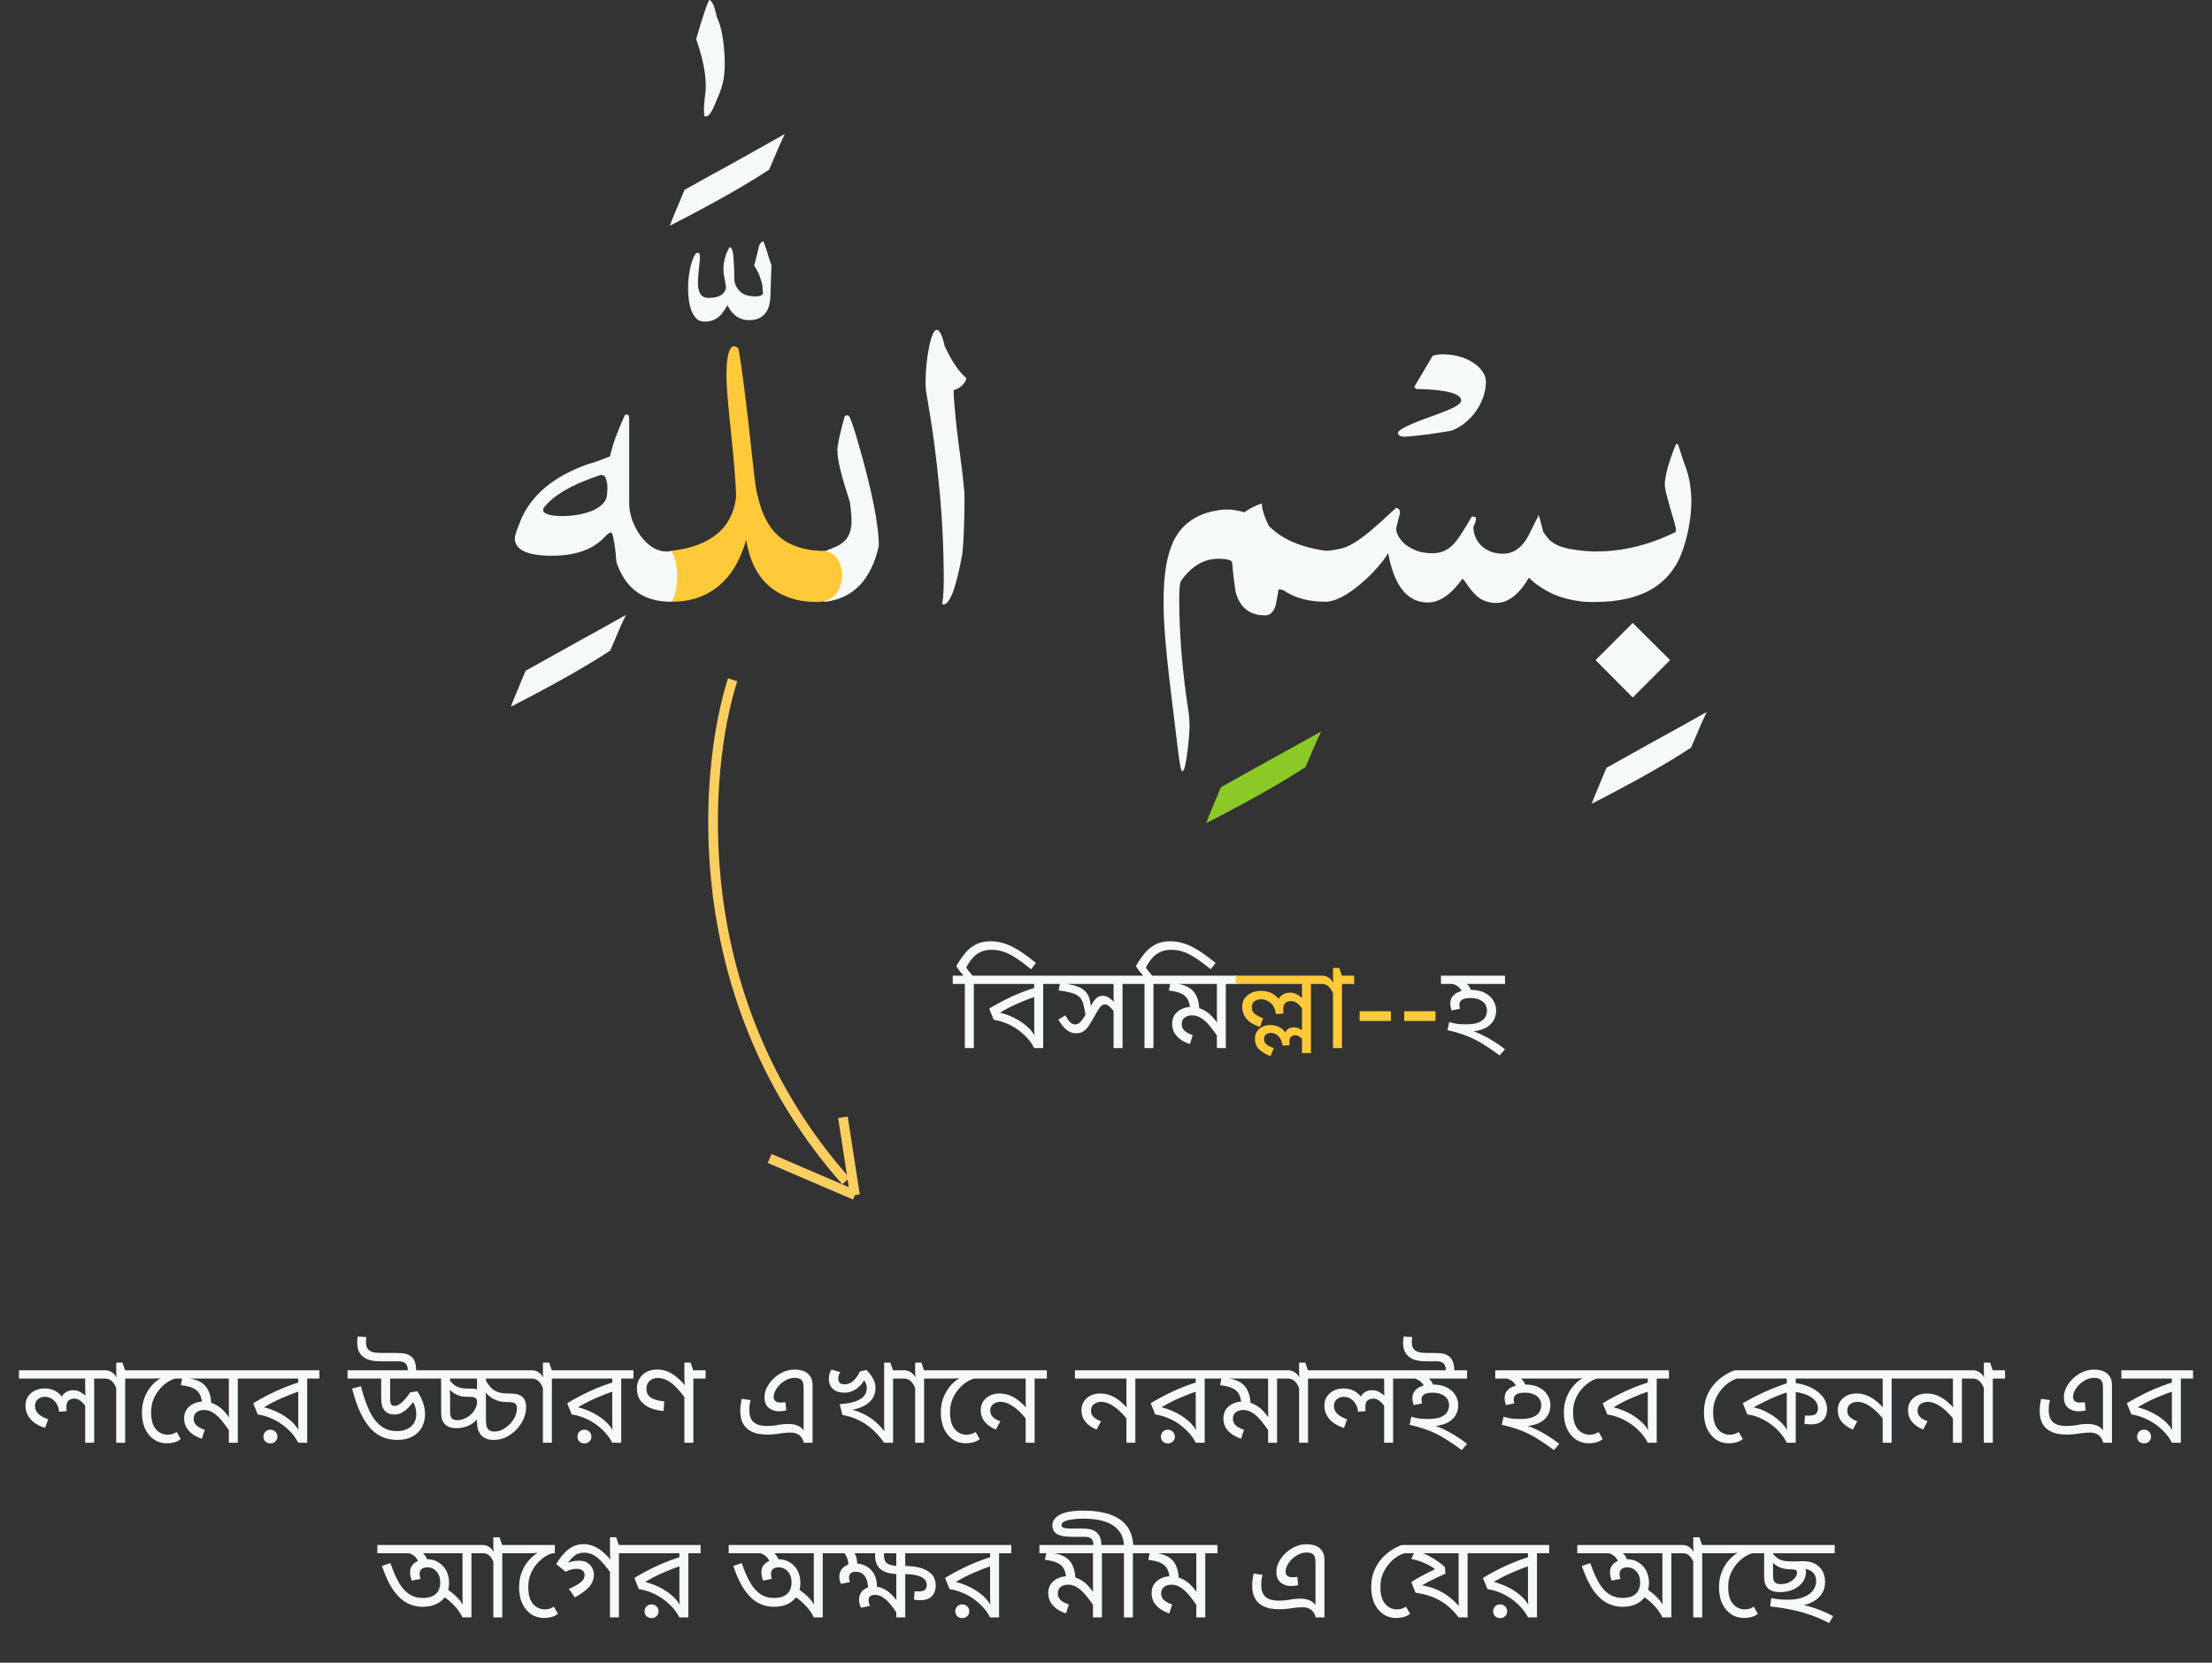 <svg width="342" height="257" viewBox="0 0 342 257" fill="none" xmlns="http://www.w3.org/2000/svg">
<rect x="0" y="0" width="342" height="257" fill="#333333" stroke="none"/>
<path d="M245.602 85.195C245.81 85.221 246.018 85.234 246.227 85.234C246.461 85.234 246.682 85.234 246.891 85.234C250.927 85.234 254.99 84.232 259.078 82.227C259.104 82.174 259.117 82.07 259.117 81.914C259.117 81.68 259.026 81.25 258.844 80.625C258.661 80 258.466 79.336 258.258 78.633C258.049 77.904 257.854 77.188 257.672 76.484C257.49 75.781 257.398 75.234 257.398 74.844C257.398 74.349 257.516 73.62 257.75 72.656C257.984 71.693 258.44 70.352 259.117 68.633L259.43 68.672C259.508 68.932 259.612 69.245 259.742 69.609C259.846 69.922 259.977 70.326 260.133 70.82C260.315 71.289 260.51 71.836 260.719 72.461C261.24 73.997 261.5 75.69 261.5 77.539C261.5 78.633 261.396 79.792 261.188 81.016C261.005 82.213 260.693 83.477 260.25 84.805C258.453 90.299 253.909 93.047 246.617 93.047C246.331 93.047 246.057 93.047 245.797 93.047C245.536 93.047 245.263 93.034 244.977 93.008C244.43 92.565 244.026 91.953 243.766 91.172C243.479 90.365 243.336 89.544 243.336 88.711C243.336 87.93 243.466 87.213 243.727 86.562C243.987 85.885 244.404 85.417 244.977 85.156L245.602 85.195ZM246.695 102.031L252.438 96.289L258.219 102.031L252.438 107.812L246.695 102.031Z" fill="#F5F9FA"/>
<path d="M263.883 110.047C263.753 110.307 263.479 110.893 263.062 111.805C262.672 112.716 262.138 113.966 261.461 115.555C257.789 117.977 252.672 120.867 246.109 124.227C246.24 123.81 246.5 123.146 246.891 122.234C247.281 121.323 247.776 120.138 248.375 118.68C250.745 117.352 253.219 115.971 255.797 114.539C258.375 113.133 261.07 111.635 263.883 110.047Z" fill="#F5F9FA"/>
<path d="M236.383 89.297C234.872 91.901 233.167 93.203 231.266 93.203C230.51 93.203 229.781 93.021 229.078 92.656C228.401 92.292 227.698 91.588 226.969 90.547C226.474 89.818 226.188 89.453 226.109 89.453C224.365 91.901 222.581 93.125 220.758 93.125C217.607 93.125 215.562 90.586 214.625 85.508C214.234 86.159 213.674 86.901 212.945 87.734C212.216 88.568 211.409 89.362 210.523 90.117C209.664 90.872 208.766 91.523 207.828 92.07C206.891 92.617 205.992 92.93 205.133 93.008C204.951 92.409 204.768 91.797 204.586 91.172C204.404 90.547 204.312 89.831 204.312 89.023C204.312 88.503 204.378 87.93 204.508 87.305C204.612 86.654 204.82 85.938 205.133 85.156C205.966 85.052 206.695 84.935 207.32 84.805C207.945 84.648 208.609 84.362 209.312 83.945C210.042 83.503 210.914 82.865 211.93 82.031C212.945 81.172 214.26 79.987 215.875 78.477C216.266 78.607 216.461 78.854 216.461 79.219C216.461 79.323 216.422 79.492 216.344 79.727C216.292 79.961 216.227 80.221 216.148 80.508C216.096 80.768 216.031 81.016 215.953 81.25C215.901 81.484 215.875 81.654 215.875 81.758C215.875 82.122 216.005 82.526 216.266 82.969C216.526 83.412 216.891 83.828 217.359 84.219C217.854 84.583 218.44 84.896 219.117 85.156C219.794 85.391 220.562 85.508 221.422 85.508C222.125 85.508 222.724 85.404 223.219 85.195C223.74 84.961 224.221 84.622 224.664 84.18C225.107 83.711 225.549 83.125 225.992 82.422C226.461 81.693 226.982 80.833 227.555 79.844H227.711C228.049 79.844 228.219 79.974 228.219 80.234C228.219 80.391 228.076 80.82 227.789 81.523C227.867 82.773 228.336 83.763 229.195 84.492C230.055 85.221 231.109 85.586 232.359 85.586C234.052 85.586 235.393 84.609 236.383 82.656L237.906 79.609C237.932 79.635 238.167 80.508 238.609 82.227C238.922 82.695 239.234 83.099 239.547 83.438C239.885 83.75 240.289 84.023 240.758 84.258C241.227 84.466 241.786 84.648 242.438 84.805C243.115 84.935 243.948 85.052 244.938 85.156C245.094 85.651 245.263 86.185 245.445 86.758C245.654 87.331 245.758 88.034 245.758 88.867C245.758 89.388 245.693 89.987 245.562 90.664C245.458 91.341 245.25 92.122 244.938 93.008C243.036 92.826 241.357 92.396 239.898 91.719C238.466 91.016 237.294 90.208 236.383 89.297Z" fill="#F5F9FA"/>
<path d="M229.742 58.945C229.742 59.727 229.612 60.508 229.352 61.289C229.091 62.07 228.727 62.8 228.258 63.477C227.815 64.128 227.268 64.727 226.617 65.273C225.992 65.794 225.302 66.211 224.547 66.523C224.417 66.576 224 66.654 223.297 66.758C222.62 66.862 221.865 66.979 221.031 67.109C220.198 67.213 219.404 67.305 218.648 67.383C217.919 67.461 217.438 67.5 217.203 67.5C216.5 67.5 216.148 67.305 216.148 66.914C216.148 66.445 217.854 65.599 221.266 64.375C222.958 63.776 224.156 63.294 224.859 62.93C225.562 62.539 225.914 62.2 225.914 61.914C225.914 60.82 223.596 60.221 218.961 60.117L218.648 59.805C218.961 59.284 219.352 58.633 219.82 57.852C220.289 57.044 220.849 56.094 221.5 55C221.917 54.844 222.451 54.766 223.102 54.766C223.935 54.766 224.742 54.87 225.523 55.078C226.331 55.286 227.034 55.586 227.633 55.977C228.258 56.341 228.753 56.784 229.117 57.305C229.508 57.8 229.716 58.346 229.742 58.945Z" fill="#F5F9FA"/>
<path d="M198.453 91.25C198.323 91.198 198.206 91.159 198.102 91.133C197.997 91.107 197.919 91.094 197.867 91.094C197.737 91.094 197.659 91.172 197.633 91.328C197.633 91.484 197.568 91.888 197.438 92.539L197.281 93.32C197.177 93.841 196.982 94.271 196.695 94.609C196.435 94.948 196.07 95.117 195.602 95.117C193.206 95.117 191.682 93.906 191.031 91.484C190.927 90.729 190.823 89.961 190.719 89.18C190.641 88.398 190.562 87.617 190.484 86.836C190.25 86.523 189.547 86.367 188.375 86.367C186.161 86.367 184.247 87.487 182.633 89.727C182.424 90.065 182.32 90.951 182.32 92.383C182.32 95.143 182.438 97.982 182.672 100.898C182.906 103.841 183.271 106.888 183.766 110.039C183.818 110.404 183.857 110.768 183.883 111.133C183.909 111.523 183.922 111.914 183.922 112.305C183.922 112.513 183.896 112.982 183.844 113.711C183.792 114.466 183.714 115.247 183.609 116.055C183.505 116.888 183.388 117.617 183.258 118.242C183.128 118.893 182.971 119.219 182.789 119.219C182.607 119.219 182.372 118.021 182.086 115.625L180.797 105C180.51 102.552 180.289 100.339 180.133 98.359C179.977 96.406 179.898 94.674 179.898 93.164C179.898 91.055 180.016 89.232 180.25 87.695C180.51 86.133 180.901 84.792 181.422 83.672C181.969 82.552 182.659 81.641 183.492 80.938C184.352 80.208 185.393 79.648 186.617 79.258C187.138 79.102 187.646 78.984 188.141 78.906C188.635 78.802 189.143 78.75 189.664 78.75C190.471 78.75 191.383 78.893 192.398 79.18C193.18 78.607 194.078 78.151 195.094 77.812C195.094 78.62 195.445 79.766 196.148 81.25C198.154 83.333 201.161 84.635 205.172 85.156C205.354 85.156 205.523 85.273 205.68 85.508C205.836 85.742 205.979 86.055 206.109 86.445C206.24 86.81 206.344 87.24 206.422 87.734C206.5 88.229 206.539 88.724 206.539 89.219C206.539 89.531 206.513 89.909 206.461 90.352C206.409 90.768 206.318 91.185 206.188 91.602C206.057 91.992 205.888 92.331 205.68 92.617C205.471 92.878 205.211 93.008 204.898 93.008C202.32 93.008 200.172 92.422 198.453 91.25Z" fill="#F5F9FA"/>
<path d="M204.273 113.047C204.143 113.307 203.87 113.893 203.453 114.805C203.062 115.716 202.529 116.966 201.852 118.555C198.18 120.977 193.062 123.867 186.5 127.227C186.63 126.81 186.891 126.146 187.281 125.234C187.672 124.323 188.167 123.138 188.766 121.68C191.135 120.352 193.609 118.971 196.188 117.539C198.766 116.133 201.461 114.635 204.273 113.047Z" fill="#8AC926"/>
<path d="M149.43 58.477C149.143 59.388 148.479 60 147.438 60.312C147.438 60.859 147.477 61.575 147.555 62.461C147.633 63.346 147.724 64.323 147.828 65.391C147.958 66.432 148.089 67.526 148.219 68.672C148.375 69.792 148.518 70.872 148.648 71.914C148.779 72.93 148.883 73.854 148.961 74.688C149.065 75.521 149.117 76.172 149.117 76.641V77.93C149.117 79.102 149.091 80.312 149.039 81.562C149.013 82.812 148.935 84.128 148.805 85.508C148.336 88.112 147.854 90.091 147.359 91.445C146.865 92.773 146.357 93.438 145.836 93.438C145.758 93.438 145.706 93.398 145.68 93.32C145.836 92.357 145.914 91.146 145.914 89.688C145.914 84.844 145.68 80.052 145.211 75.312C144.768 70.547 144.117 65.755 143.258 60.938C143.154 60.443 143.102 59.792 143.102 58.984C143.102 58.073 143.154 57.148 143.258 56.211C143.362 55.247 143.492 54.388 143.648 53.633C143.805 52.852 143.987 52.214 144.195 51.719C144.404 51.224 144.612 50.977 144.82 50.977C145.263 50.977 145.68 51.823 146.07 53.516C147.112 55.781 148.232 57.435 149.43 58.477Z" fill="#F5F9FA"/>
<path d="M127.633 85.156C128.232 84.922 128.779 84.701 129.273 84.492C129.768 84.258 130.185 83.984 130.523 83.672C130.888 83.333 131.161 82.917 131.344 82.422C131.552 81.927 131.656 81.302 131.656 80.547C131.656 80.13 131.63 79.674 131.578 79.18C131.552 78.685 131.487 78.138 131.383 77.539C130.784 75.716 130.315 74.141 129.977 72.812C129.638 71.458 129.469 70.378 129.469 69.57C129.469 69.206 129.56 68.594 129.742 67.734C129.924 66.875 130.211 65.742 130.602 64.336L130.914 64.18L131.227 64.258C131.461 64.492 131.943 65.872 132.672 68.398C134.807 75.768 135.875 81.107 135.875 84.414C134.677 89.622 131.93 92.487 127.633 93.008C126.721 92.852 126.057 92.409 125.641 91.68C125.224 90.951 125.016 90.156 125.016 89.297C125.016 88.333 125.25 87.448 125.719 86.641C126.161 85.807 126.799 85.312 127.633 85.156Z" fill="#F5F9FA"/>
<path d="M127.516 85.156C127.932 85.208 128.31 85.352 128.648 85.586C128.987 85.794 129.273 86.081 129.508 86.445C129.742 86.784 129.911 87.174 130.016 87.617C130.146 88.034 130.211 88.477 130.211 88.945C130.211 89.414 130.133 89.896 129.977 90.391C129.846 90.885 129.625 91.328 129.312 91.719C129 92.109 128.596 92.435 128.102 92.695C127.607 92.93 127.008 93.047 126.305 93.047C123.31 93.047 120.862 92.24 118.961 90.625C117.086 89.01 115.888 86.628 115.367 83.477C115.003 84.727 114.521 85.924 113.922 87.07C113.323 88.216 112.555 89.232 111.617 90.117C110.706 91.003 109.599 91.706 108.297 92.227C107.021 92.747 105.497 93.008 103.727 93.008C103.466 92.982 103.245 92.852 103.062 92.617C102.854 92.357 102.685 92.044 102.555 91.68C102.398 91.289 102.281 90.859 102.203 90.391C102.125 89.922 102.086 89.44 102.086 88.945C102.086 88.086 102.216 87.292 102.477 86.562C102.711 85.833 103.128 85.365 103.727 85.156C109.846 84.453 113.206 81.693 113.805 76.875C113.805 74.974 113.453 70.742 112.75 64.18C112.62 62.878 112.516 61.706 112.438 60.664C112.359 59.596 112.32 58.646 112.32 57.812C112.32 56.458 112.424 55.404 112.633 54.648C112.841 53.893 113.128 53.516 113.492 53.516C113.622 53.516 113.831 53.607 114.117 53.789C114.169 53.789 114.339 54.753 114.625 56.68C114.911 58.607 115.276 61.51 115.719 65.391C116.109 68.932 116.409 71.641 116.617 73.516C116.852 75.391 117.034 76.458 117.164 76.719C117.815 79.635 118.987 81.771 120.68 83.125C122.398 84.479 124.677 85.156 127.516 85.156Z" fill="#FFCA3A"/>
<path d="M119.352 41.242C119.352 41.19 119.339 41.164 119.312 41.164C119.312 41.138 119.312 41.112 119.312 41.086V41.008C119.286 41.008 119.26 41.385 119.234 42.141C119.208 42.87 119.169 44.068 119.117 45.734C119.039 48.234 117.932 49.484 115.797 49.484C114.339 49.484 113.232 48.716 112.477 47.18L111.93 48.039C111.227 49.159 110.237 49.719 108.961 49.719C108.44 49.719 108.01 49.562 107.672 49.25C107.359 48.911 107.099 48.495 106.891 48C106.708 47.479 106.578 46.919 106.5 46.32C106.422 45.695 106.383 45.109 106.383 44.562C106.383 43.911 106.422 43.286 106.5 42.688C106.578 42.062 106.682 41.503 106.812 41.008C106.943 40.513 107.086 40.096 107.242 39.758C107.398 39.419 107.542 39.198 107.672 39.094H108.062C108.167 39.224 108.219 39.51 108.219 39.953C108.219 40.135 108.193 40.409 108.141 40.773C108.115 41.112 108.076 41.477 108.023 41.867C107.997 42.232 107.971 42.583 107.945 42.922C107.919 43.26 107.906 43.521 107.906 43.703C107.906 45.266 108.44 46.047 109.508 46.047C110.419 46.047 111.096 45.891 111.539 45.578C112.008 45.24 112.242 44.81 112.242 44.289C112.242 44.211 112.216 44.068 112.164 43.859C112.138 43.651 112.099 43.417 112.047 43.156C111.995 42.87 111.943 42.596 111.891 42.336C111.865 42.05 111.852 41.802 111.852 41.594C111.852 41.151 111.891 40.734 111.969 40.344C112.073 39.927 112.177 39.562 112.281 39.25C112.411 38.938 112.529 38.69 112.633 38.508C112.737 38.3 112.815 38.195 112.867 38.195C112.945 38.195 113.023 38.273 113.102 38.43C113.206 38.56 113.284 38.807 113.336 39.172C113.388 39.536 113.427 40.031 113.453 40.656C113.505 41.255 113.531 42.036 113.531 43C113.531 43.729 113.792 44.38 114.312 44.953C114.833 45.526 115.68 45.812 116.852 45.812C117.503 45.812 117.88 45.643 117.984 45.305C117.932 45.096 117.906 44.94 117.906 44.836V44.641C117.906 44.198 117.828 43.768 117.672 43.352C117.542 42.909 117.398 42.518 117.242 42.18C117.06 41.789 116.852 41.425 116.617 41.086C116.617 40.982 116.656 40.8 116.734 40.539C116.786 40.331 116.865 40.031 116.969 39.641C117.073 39.25 117.203 38.716 117.359 38.039C117.385 37.857 117.542 37.622 117.828 37.336H118.062C118.167 37.622 118.284 37.961 118.414 38.352C118.544 38.69 118.674 39.107 118.805 39.602C118.961 40.096 119.143 40.643 119.352 41.242Z" fill="#F5F9FA"/>
<path d="M121.344 20.711C121.214 20.971 120.94 21.557 120.523 22.469C120.133 23.38 119.599 24.63 118.922 26.219C115.25 28.641 110.133 31.531 103.57 34.891C103.701 34.474 103.961 33.81 104.352 32.898C104.742 31.987 105.237 30.802 105.836 29.344C108.206 28.016 110.68 26.648 113.258 25.242C115.836 23.81 118.531 22.299 121.344 20.711Z" fill="#F5F9FA"/>
<path d="M112.008 8.359C112.034 8.646 112.047 8.932 112.047 9.219C112.047 9.479 112.047 9.74 112.047 10C112.047 10.573 112.021 11.081 111.969 11.523C111.943 11.966 111.865 12.422 111.734 12.891C111.63 13.333 111.474 13.828 111.266 14.375C111.057 14.896 110.784 15.547 110.445 16.328C109.977 17.448 109.534 18.008 109.117 18.008C109.013 18.008 108.935 17.956 108.883 17.852C108.857 17.721 108.844 17.474 108.844 17.109C108.844 16.953 108.844 16.797 108.844 16.641C108.844 16.484 108.857 16.289 108.883 16.055C108.909 15.82 108.935 15.534 108.961 15.195C109.013 14.857 109.065 14.414 109.117 13.867V13.242C109.117 11.237 108.622 8.841 107.633 6.055C108.57 2.826 109.234 0.807 109.625 0C110.068 0.026 110.471 0.911 110.836 2.656C111.461 3.932 111.852 5.833 112.008 8.359Z" fill="#F5F9FA"/>
<path d="M103.727 93.008C99.508 93.008 96.708 90.99 95.328 86.953C95.328 87.005 95.302 86.797 95.25 86.328C95.224 85.833 95.172 85.299 95.094 84.727C95.016 84.128 94.924 83.581 94.82 83.086C94.716 82.565 94.599 82.305 94.469 82.305C94.234 82.305 93.883 82.565 93.414 83.086C91.617 84.961 88.922 85.898 85.328 85.898C81.5 85.898 79.586 84.987 79.586 83.164C79.586 82.852 79.885 81.953 80.484 80.469C82.099 76.537 85.588 73.62 90.953 71.719C91.63 71.562 92.75 71.172 94.312 70.547C94.521 69.635 94.807 68.659 95.172 67.617C95.562 66.549 96.044 65.391 96.617 64.141L97.008 64.062C97.19 64.088 97.281 64.375 97.281 64.922V77.812C97.281 78.646 97.438 79.505 97.75 80.391C98.062 81.25 98.479 82.044 99 82.773C99.521 83.503 100.133 84.102 100.836 84.57C101.539 85.013 102.268 85.234 103.023 85.234C103.154 85.234 103.271 85.234 103.375 85.234C103.479 85.208 103.596 85.182 103.727 85.156C104.091 85.599 104.339 86.172 104.469 86.875C104.625 87.578 104.703 88.294 104.703 89.023C104.703 89.935 104.612 90.781 104.43 91.562C104.247 92.318 104.013 92.799 103.727 93.008ZM84 78.594V79.062C84.391 79.531 85.38 79.766 86.969 79.766C87.854 79.766 88.701 79.688 89.508 79.531C90.315 79.375 91.031 79.167 91.656 78.906C92.281 78.62 92.789 78.281 93.18 77.891C93.57 77.5 93.792 77.057 93.844 76.562C93.87 76.354 93.883 76.172 93.883 76.016C93.909 75.833 93.922 75.664 93.922 75.508C93.922 74.674 93.766 74.023 93.453 73.555L92.906 73.398C88.401 74.883 85.432 76.615 84 78.594Z" fill="#F5F9FA"/>
<path d="M96.773 95.047C96.643 95.307 96.37 95.893 95.953 96.805C95.562 97.716 95.029 98.966 94.352 100.555C90.68 102.977 85.562 105.867 79 109.227C79.13 108.81 79.391 108.146 79.781 107.234C80.172 106.323 80.667 105.138 81.266 103.68C83.635 102.352 86.109 100.971 88.688 99.539C91.266 98.133 93.961 96.635 96.773 95.047Z" fill="#F5F9FA"/>
<path d="M113.273 105.073C108.735 119.222 105.884 154.526 130.788 182.55" stroke="#FBCE61" stroke-width="1.5"/>
<path d="M132.184 184.72L118.999 179.062" stroke="#FBCE61" stroke-width="1.5"/>
<path d="M132.184 184.72L130.326 172.696" stroke="#FBCE61" stroke-width="1.5"/>
<path d="M152.455 150.804V152.082H150.565V162H149.179V152.082H147.307V150.804H148.963C148.771 150.576 148.573 150.336 148.369 150.084C148.177 149.832 148.003 149.58 147.847 149.328C148.255 148.62 148.693 147.978 149.161 147.402C149.629 146.814 150.181 146.352 150.817 146.016C151.453 145.668 152.221 145.494 153.121 145.494C153.757 145.494 154.363 145.572 154.939 145.728C155.527 145.884 156.103 146.112 156.667 146.412C157.231 146.7 157.801 147.054 158.377 147.474C158.953 147.882 159.553 148.338 160.177 148.842L159.421 149.814C158.593 149.142 157.843 148.584 157.171 148.14C156.511 147.696 155.875 147.366 155.263 147.15C154.663 146.922 154.021 146.808 153.337 146.808C152.677 146.808 152.101 146.922 151.609 147.15C151.129 147.378 150.709 147.696 150.349 148.104C150.001 148.512 149.683 148.986 149.395 149.526C149.491 149.706 149.623 149.904 149.791 150.12C149.959 150.336 150.151 150.564 150.367 150.804H152.455ZM163.177 150.804V152.082H161.287V162H159.901C159.541 161.28 159.043 160.62 158.407 160.02C157.783 159.408 157.063 158.892 156.247 158.472C155.431 158.052 154.561 157.77 153.637 157.626L152.935 155.898C154.087 155.202 155.275 154.572 156.499 154.008C157.735 153.444 159.007 152.964 160.315 152.568L159.901 153.324V152.082H152.089V150.804H163.177ZM159.901 153.468L160.279 153.972C159.367 154.272 158.407 154.644 157.399 155.088C156.391 155.52 155.461 156 154.609 156.528C155.257 156.672 155.947 156.918 156.679 157.266C157.411 157.614 158.089 158.052 158.713 158.58C159.337 159.108 159.817 159.72 160.153 160.416H159.991C159.967 160.14 159.943 159.864 159.919 159.588C159.907 159.312 159.901 158.982 159.901 158.598V153.468ZM175.447 150.804V152.082H173.557V162H172.171V155.646L172.585 156.78C172.213 156.288 171.889 155.91 171.613 155.646C171.349 155.382 171.091 155.25 170.839 155.25C170.671 155.25 170.515 155.298 170.371 155.394C170.227 155.49 170.065 155.676 169.885 155.952C169.705 156.216 169.465 156.624 169.165 157.176C168.841 157.764 168.547 158.25 168.283 158.634C168.019 159.006 167.737 159.282 167.437 159.462C167.149 159.63 166.795 159.714 166.375 159.714C166.051 159.714 165.739 159.648 165.439 159.516C165.151 159.384 164.857 159.168 164.557 158.868C164.269 158.556 163.957 158.136 163.621 157.608L164.719 156.942C165.043 157.518 165.313 157.896 165.529 158.076C165.745 158.256 165.979 158.346 166.231 158.346C166.435 158.346 166.627 158.286 166.807 158.166C166.999 158.034 167.203 157.812 167.419 157.5C167.647 157.188 167.905 156.762 168.193 156.222L168.607 155.628C168.919 154.98 169.219 154.536 169.507 154.296C169.795 154.044 170.113 153.918 170.461 153.918C170.857 153.918 171.211 154.032 171.523 154.26C171.847 154.476 172.219 154.812 172.639 155.268L172.279 155.286C172.231 155.01 172.201 154.752 172.189 154.512C172.177 154.26 172.171 154.008 172.171 153.756V152.082H162.811V150.804H175.447ZM167.869 157.122C167.749 156.306 167.623 155.658 167.491 155.178C167.371 154.698 167.155 154.326 166.843 154.062C166.543 153.786 166.135 153.582 165.619 153.45C165.103 153.306 164.455 153.186 163.675 153.09L163.945 151.722L164.917 152.082C165.601 152.19 166.171 152.328 166.627 152.496C167.083 152.664 167.449 152.886 167.725 153.162C168.013 153.426 168.229 153.756 168.373 154.152C168.517 154.548 168.613 155.028 168.661 155.592L167.869 157.122ZM180.229 150.804V152.082H178.339V162H176.953V152.082H175.081V150.804H176.737C176.545 150.576 176.347 150.336 176.143 150.084C175.951 149.832 175.777 149.58 175.621 149.328C176.029 148.62 176.467 147.978 176.935 147.402C177.403 146.814 177.955 146.352 178.591 146.016C179.227 145.668 179.995 145.494 180.895 145.494C181.531 145.494 182.137 145.572 182.713 145.728C183.301 145.884 183.877 146.112 184.441 146.412C185.005 146.7 185.575 147.054 186.151 147.474C186.727 147.882 187.327 148.338 187.951 148.842L187.195 149.814C186.367 149.142 185.617 148.584 184.945 148.14C184.285 147.696 183.649 147.366 183.037 147.15C182.437 146.922 181.795 146.808 181.111 146.808C180.451 146.808 179.875 146.922 179.383 147.15C178.903 147.378 178.483 147.696 178.123 148.104C177.775 148.512 177.457 148.986 177.169 149.526C177.265 149.706 177.397 149.904 177.565 150.12C177.733 150.336 177.925 150.564 178.141 150.804H180.229ZM191.418 150.804V152.082H189.528V162H188.142V159.57L188.466 160.524C188.046 159.888 187.62 159.3 187.188 158.76C186.768 158.22 186.318 157.782 185.838 157.446C185.37 157.11 184.854 156.942 184.29 156.942C183.846 156.942 183.468 157.056 183.156 157.284C182.856 157.512 182.706 157.854 182.706 158.31C182.706 158.706 182.85 159.042 183.138 159.318C183.426 159.582 183.852 159.81 184.416 160.002L183.966 161.388C183.318 161.16 182.79 160.884 182.382 160.56C181.986 160.236 181.692 159.882 181.5 159.498C181.32 159.102 181.23 158.688 181.23 158.256C181.23 157.68 181.368 157.2 181.644 156.816C181.932 156.432 182.292 156.144 182.724 155.952C183.168 155.748 183.612 155.646 184.056 155.646C184.776 155.646 185.406 155.778 185.946 156.042C186.498 156.306 186.978 156.66 187.386 157.104C187.806 157.548 188.184 158.046 188.52 158.598L188.214 158.652C188.19 158.376 188.172 158.1 188.16 157.824C188.148 157.536 188.142 157.242 188.142 156.942V152.082H179.862V150.804H191.418ZM185.424 156.186C185.424 156.258 185.418 156.33 185.406 156.402C185.406 156.474 185.4 156.546 185.388 156.618L184.02 156.204C183.996 155.508 183.876 154.95 183.66 154.53C183.444 154.11 183.102 153.792 182.634 153.576C182.166 153.348 181.53 153.192 180.726 153.108L180.96 151.812L181.788 152.046C182.364 152.094 182.874 152.214 183.318 152.406C183.774 152.586 184.158 152.844 184.47 153.18C184.782 153.516 185.016 153.936 185.172 154.44C185.34 154.932 185.424 155.514 185.424 156.186ZM227.324 153C228.272 153 229.034 153.162 229.61 153.486C230.198 153.798 230.63 154.2 230.906 154.692C231.182 155.172 231.32 155.658 231.32 156.15C231.32 157.134 230.972 157.914 230.276 158.49C229.592 159.066 228.572 159.39 227.216 159.462L227.396 159.264C227.936 159.42 228.506 159.642 229.106 159.93C229.706 160.218 230.312 160.554 230.924 160.938C231.536 161.31 232.124 161.724 232.688 162.18L231.86 163.134C231.116 162.582 230.432 162.108 229.808 161.712C229.196 161.304 228.59 160.95 227.99 160.65C227.39 160.35 226.754 160.086 226.082 159.858C225.41 159.63 224.648 159.42 223.796 159.228L224.066 157.986C224.486 158.106 224.888 158.196 225.272 158.256C225.668 158.304 226.142 158.328 226.694 158.328C227.546 158.328 228.2 158.226 228.656 158.022C229.124 157.818 229.448 157.554 229.628 157.23C229.808 156.906 229.898 156.576 229.898 156.24C229.898 155.604 229.664 155.118 229.196 154.782C228.728 154.434 228.134 154.26 227.414 154.26C226.982 154.26 226.634 154.302 226.37 154.386C226.106 154.47 225.914 154.596 225.794 154.764C225.686 154.92 225.632 155.112 225.632 155.34C225.632 155.436 225.644 155.538 225.668 155.646C225.692 155.742 225.716 155.832 225.74 155.916L224.426 156.186C224.366 156.006 224.318 155.82 224.282 155.628C224.246 155.424 224.228 155.244 224.228 155.088C224.228 154.644 224.36 154.266 224.624 153.954C224.888 153.642 225.248 153.408 225.704 153.252C226.172 153.084 226.712 153 227.324 153ZM226.118 153.63C226.058 153.246 225.878 152.91 225.578 152.622C225.278 152.322 224.846 152.112 224.282 151.992L224.714 151.182L225.542 151.398C226.214 151.662 226.7 151.962 227 152.298C227.312 152.634 227.492 153.06 227.54 153.576L226.118 153.63ZM232.688 150.804V152.082H222.788V150.804H232.688Z" fill="#F5F9FA"/>
<path d="M204.577 150.804V152.082H202.687V158.184H201.301V155.43L201.409 155.988C201.145 155.604 200.863 155.298 200.563 155.07C200.275 154.842 199.957 154.728 199.609 154.728C199.429 154.728 199.243 154.764 199.051 154.836C198.871 154.896 198.715 155.016 198.583 155.196C198.463 155.376 198.403 155.652 198.403 156.024C198.403 156.156 198.403 156.276 198.403 156.384C198.415 156.48 198.427 156.576 198.439 156.672L197.269 156.744C197.197 156.024 196.939 155.466 196.495 155.07C196.063 154.662 195.571 154.458 195.019 154.458C194.539 154.458 194.173 154.572 193.921 154.8C193.669 155.016 193.543 155.304 193.543 155.664C193.543 156.132 193.699 156.486 194.011 156.726C194.335 156.966 194.761 157.188 195.289 157.392L194.803 158.724C194.287 158.556 193.819 158.34 193.399 158.076C192.991 157.8 192.667 157.458 192.427 157.05C192.187 156.642 192.067 156.144 192.067 155.556C192.067 155.1 192.187 154.692 192.427 154.332C192.679 153.972 193.015 153.69 193.435 153.486C193.867 153.27 194.341 153.162 194.857 153.162C195.577 153.162 196.165 153.282 196.621 153.522C197.077 153.75 197.503 154.128 197.899 154.656H197.611C197.731 154.26 197.959 153.96 198.295 153.756C198.643 153.54 199.003 153.432 199.375 153.432C199.807 153.432 200.179 153.516 200.491 153.684C200.803 153.852 201.145 154.092 201.517 154.404L201.355 154.674C201.343 154.434 201.331 154.188 201.319 153.936C201.307 153.672 201.301 153.408 201.301 153.144V152.082H191.059V150.804H204.577ZM196.387 158.436C196.879 158.436 197.329 158.538 197.737 158.742C198.157 158.934 198.481 159.216 198.709 159.588C198.841 159.312 199.015 159.114 199.231 158.994C199.459 158.862 199.723 158.796 200.023 158.796C200.383 158.796 200.719 158.886 201.031 159.066C201.343 159.234 201.667 159.468 202.003 159.768L201.319 159.498C201.307 159.366 201.301 159.228 201.301 159.084C201.301 158.928 201.301 158.736 201.301 158.508V157.716H202.687V162.774H201.301V159.588L201.895 161.136C201.595 160.8 201.313 160.53 201.049 160.326C200.797 160.122 200.527 160.02 200.239 160.02C199.987 160.02 199.777 160.098 199.609 160.254C199.441 160.398 199.357 160.644 199.357 160.992C199.357 161.076 199.357 161.172 199.357 161.28C199.369 161.388 199.381 161.484 199.393 161.568L198.295 161.622C198.211 160.998 198.007 160.518 197.683 160.182C197.371 159.834 196.981 159.66 196.513 159.66C196.153 159.66 195.883 159.75 195.703 159.93C195.523 160.11 195.433 160.326 195.433 160.578C195.433 160.914 195.547 161.19 195.775 161.406C196.015 161.61 196.405 161.814 196.945 162.018L196.423 163.242C195.703 162.978 195.121 162.63 194.677 162.198C194.245 161.778 194.029 161.22 194.029 160.524C194.029 159.924 194.251 159.426 194.695 159.03C195.139 158.634 195.703 158.436 196.387 158.436ZM209.373 150.804V152.082H207.483V162H206.097V153.558C205.953 153.15 205.737 152.802 205.449 152.514C205.173 152.226 204.813 152.082 204.369 152.082H204.225V150.804H204.495C204.783 150.804 205.083 150.9 205.395 151.092C205.707 151.272 205.959 151.554 206.151 151.938C206.139 151.878 206.127 151.74 206.115 151.524C206.103 151.308 206.097 151.122 206.097 150.966V149.616H207.069L207.465 150.804H209.373ZM210.213 157.806V156.312H215.055V157.806H210.213ZM217.103 157.806V156.312H221.945V157.806H217.103Z" fill="#FFCA3A"/>
<path d="M16.449 211.804V213.082H14.559V223H13.173V216.97L13.281 217.438C13.017 217.054 12.735 216.748 12.435 216.52C12.147 216.292 11.829 216.178 11.481 216.178C11.301 216.178 11.115 216.214 10.923 216.286C10.743 216.346 10.587 216.466 10.455 216.646C10.335 216.826 10.275 217.102 10.275 217.474C10.275 217.606 10.275 217.726 10.275 217.834C10.287 217.93 10.299 218.026 10.311 218.122L9.141 218.212C9.093 217.72 8.961 217.306 8.745 216.97C8.529 216.622 8.265 216.358 7.953 216.178C7.641 215.998 7.305 215.908 6.945 215.908C6.621 215.908 6.345 215.974 6.117 216.106C5.889 216.226 5.715 216.394 5.595 216.61C5.475 216.814 5.415 217.048 5.415 217.312C5.415 217.792 5.589 218.2 5.937 218.536C6.297 218.872 6.801 219.154 7.449 219.382L6.963 220.714C6.387 220.534 5.871 220.288 5.415 219.976C4.959 219.664 4.599 219.28 4.335 218.824C4.071 218.368 3.939 217.84 3.939 217.24C3.939 216.7 4.071 216.238 4.335 215.854C4.599 215.458 4.953 215.152 5.397 214.936C5.841 214.72 6.327 214.612 6.855 214.612C7.491 214.612 8.037 214.732 8.493 214.972C8.949 215.2 9.369 215.572 9.753 216.088L9.483 216.106C9.603 215.71 9.831 215.41 10.167 215.206C10.515 214.99 10.875 214.882 11.247 214.882C11.679 214.882 12.051 214.966 12.363 215.134C12.675 215.302 13.017 215.542 13.389 215.854L13.227 216.124C13.215 215.872 13.203 215.62 13.191 215.368C13.179 215.116 13.173 214.858 13.173 214.594V213.082H2.931V211.804H16.449ZM21.245 211.804V213.082H19.355V223H17.969V214.558C17.825 214.15 17.609 213.802 17.321 213.514C17.045 213.226 16.685 213.082 16.241 213.082H16.097V211.804H16.367C16.655 211.804 16.955 211.9 17.267 212.092C17.579 212.272 17.831 212.554 18.023 212.938C18.011 212.878 17.999 212.74 17.987 212.524C17.975 212.308 17.969 212.122 17.969 211.966V210.616H18.941L19.337 211.804H21.245ZM27.467 211.804V213.082H27.107C26.735 213.166 26.333 213.352 25.901 213.64C25.469 213.916 25.061 214.282 24.677 214.738C24.293 215.182 23.975 215.704 23.723 216.304C23.483 216.904 23.363 217.564 23.363 218.284C23.363 219.148 23.489 219.838 23.741 220.354C24.005 220.858 24.329 221.218 24.713 221.434C25.097 221.65 25.481 221.758 25.865 221.758C26.165 221.758 26.417 221.728 26.621 221.668C26.825 221.608 27.059 221.5 27.323 221.344L27.953 222.442C27.641 222.682 27.299 222.85 26.927 222.946C26.555 223.042 26.183 223.09 25.811 223.09C25.055 223.09 24.383 222.892 23.795 222.496C23.219 222.1 22.763 221.548 22.427 220.84C22.103 220.12 21.941 219.28 21.941 218.32C21.941 217.336 22.127 216.448 22.499 215.656C22.871 214.852 23.369 214.174 23.993 213.622C24.629 213.07 25.331 212.668 26.099 212.416L24.947 213.01C24.731 213.034 24.497 213.052 24.245 213.064C23.993 213.076 23.711 213.082 23.399 213.082H20.879V211.804H27.467ZM38.657 211.804V213.082H36.767V223H35.381V220.57L35.705 221.524C35.285 220.888 34.859 220.3 34.427 219.76C34.007 219.22 33.557 218.782 33.077 218.446C32.609 218.11 32.093 217.942 31.529 217.942C31.085 217.942 30.707 218.056 30.395 218.284C30.095 218.512 29.945 218.854 29.945 219.31C29.945 219.706 30.089 220.042 30.377 220.318C30.665 220.582 31.091 220.81 31.655 221.002L31.205 222.388C30.557 222.16 30.029 221.884 29.621 221.56C29.225 221.236 28.931 220.882 28.739 220.498C28.559 220.102 28.469 219.688 28.469 219.256C28.469 218.68 28.607 218.2 28.883 217.816C29.171 217.432 29.531 217.144 29.963 216.952C30.407 216.748 30.851 216.646 31.295 216.646C32.015 216.646 32.645 216.778 33.185 217.042C33.737 217.306 34.217 217.66 34.625 218.104C35.045 218.548 35.423 219.046 35.759 219.598L35.453 219.652C35.429 219.376 35.411 219.1 35.399 218.824C35.387 218.536 35.381 218.242 35.381 217.942V213.082H27.101V211.804H38.657ZM32.663 217.186C32.663 217.258 32.657 217.33 32.645 217.402C32.645 217.474 32.639 217.546 32.627 217.618L31.259 217.204C31.235 216.508 31.115 215.95 30.899 215.53C30.683 215.11 30.341 214.792 29.873 214.576C29.405 214.348 28.769 214.192 27.965 214.108L28.199 212.812L29.027 213.046C29.603 213.094 30.113 213.214 30.557 213.406C31.013 213.586 31.397 213.844 31.709 214.18C32.021 214.516 32.255 214.936 32.411 215.44C32.579 215.932 32.663 216.514 32.663 217.186ZM49.386 211.804V213.082H47.496V223H46.111C45.751 222.28 45.252 221.62 44.617 221.02C43.992 220.408 43.273 219.892 42.456 219.472C41.641 219.052 40.77 218.77 39.846 218.626L39.145 216.898C40.297 216.202 41.484 215.572 42.709 215.008C43.944 214.444 45.217 213.964 46.525 213.568L46.111 214.324V213.082H38.298V211.804H49.386ZM46.111 214.468L46.489 214.972C45.577 215.272 44.617 215.644 43.608 216.088C42.6 216.52 41.67 217 40.819 217.528C41.467 217.672 42.157 217.918 42.889 218.266C43.62 218.614 44.298 219.052 44.922 219.58C45.547 220.108 46.026 220.72 46.362 221.416H46.2C46.176 221.14 46.153 220.864 46.129 220.588C46.117 220.312 46.111 219.982 46.111 219.598V214.468ZM41.809 223.108C41.508 223.108 41.251 223.012 41.035 222.82C40.831 222.628 40.728 222.376 40.728 222.064C40.728 221.752 40.831 221.494 41.035 221.29C41.251 221.086 41.508 220.984 41.809 220.984C42.108 220.984 42.361 221.086 42.565 221.29C42.781 221.494 42.889 221.752 42.889 222.064C42.889 222.376 42.781 222.628 42.565 222.82C42.361 223.012 42.108 223.108 41.809 223.108ZM63.056 211.804C63.044 211.312 62.924 210.958 62.696 210.742C62.48 210.526 62.12 210.418 61.616 210.418H59.096C58.316 210.418 57.71 210.364 57.278 210.256C56.858 210.148 56.498 209.98 56.198 209.752C55.874 209.512 55.628 209.206 55.46 208.834C55.304 208.45 55.226 208.018 55.226 207.538C55.226 207.382 55.232 207.226 55.244 207.07C55.268 206.914 55.292 206.752 55.316 206.584L56.648 206.674C56.624 206.818 56.606 206.944 56.594 207.052C56.582 207.16 56.576 207.262 56.576 207.358C56.576 207.622 56.6 207.856 56.648 208.06C56.708 208.264 56.798 208.432 56.918 208.564C57.086 208.756 57.326 208.9 57.638 208.996C57.95 209.08 58.406 209.122 59.006 209.122H61.238C61.874 209.122 62.378 209.17 62.75 209.266C63.122 209.362 63.44 209.536 63.704 209.788C63.908 209.98 64.064 210.244 64.172 210.58C64.28 210.904 64.34 211.312 64.352 211.804H63.056ZM66.908 211.804V213.082H60.32V216.304C60.32 216.652 60.374 216.91 60.482 217.078C60.59 217.234 60.758 217.312 60.986 217.312C61.214 217.312 61.448 217.24 61.688 217.096C61.94 216.952 62.21 216.724 62.498 216.412C62.786 216.1 63.098 215.698 63.434 215.206L64.514 215.044C64.898 215.608 65.192 216.19 65.396 216.79C65.612 217.39 65.72 217.99 65.72 218.59C65.72 219.346 65.552 220.024 65.216 220.624C64.892 221.224 64.406 221.698 63.758 222.046C63.122 222.394 62.342 222.568 61.418 222.568C60.626 222.568 59.888 222.43 59.204 222.154C58.52 221.878 57.89 221.434 57.314 220.822C56.738 220.198 56.21 219.382 55.73 218.374C55.25 217.354 54.818 216.106 54.434 214.63L55.802 214.27C56.234 215.938 56.708 217.282 57.224 218.302C57.752 219.31 58.352 220.048 59.024 220.516C59.696 220.972 60.47 221.2 61.346 221.2C62.306 221.2 63.044 220.96 63.56 220.48C64.088 220 64.352 219.382 64.352 218.626C64.352 218.086 64.274 217.624 64.118 217.24C63.974 216.856 63.782 216.538 63.542 216.286L64.37 215.944C64.01 216.556 63.638 217.06 63.254 217.456C62.882 217.852 62.504 218.152 62.12 218.356C61.748 218.548 61.376 218.644 61.004 218.644C60.728 218.644 60.47 218.608 60.23 218.536C59.99 218.452 59.786 218.332 59.618 218.176C59.426 218.008 59.264 217.774 59.132 217.474C59 217.162 58.934 216.646 58.934 215.926V213.082H53.732V211.804H66.908ZM71.983 211.804V213.082H69.589V213.82L69.499 214.306C69.523 214.438 69.541 214.636 69.553 214.9C69.577 215.164 69.589 215.452 69.589 215.764V218.068C69.589 218.62 69.667 218.998 69.823 219.202C69.979 219.406 70.267 219.508 70.687 219.508C71.107 219.508 71.497 219.424 71.857 219.256C72.229 219.088 72.553 218.872 72.829 218.608C73.105 218.356 73.327 218.062 73.495 217.726C73.675 217.39 73.765 217.054 73.765 216.718C73.765 216.382 73.669 216.166 73.477 216.07C73.285 215.962 73.015 215.908 72.667 215.908H72.559C72.043 215.908 71.647 215.884 71.371 215.836C71.107 215.776 70.837 215.68 70.561 215.548C70.333 215.44 70.111 215.302 69.895 215.134C69.679 214.966 69.505 214.804 69.373 214.648L69.571 213.406C69.787 213.67 70.015 213.898 70.255 214.09C70.507 214.27 70.801 214.408 71.137 214.504C71.473 214.588 71.887 214.63 72.379 214.63H72.685C73.177 214.63 73.537 214.672 73.765 214.756C74.005 214.828 74.203 214.918 74.359 215.026C74.599 215.182 74.767 215.386 74.863 215.638C74.971 215.878 75.025 216.184 75.025 216.556C75.025 216.952 74.953 217.342 74.809 217.726C74.677 218.11 74.491 218.47 74.251 218.806C74.023 219.142 73.759 219.442 73.459 219.706C73.063 220.042 72.625 220.3 72.145 220.48C71.677 220.66 71.155 220.75 70.579 220.75C70.171 220.75 69.823 220.702 69.535 220.606C69.259 220.498 69.025 220.36 68.833 220.192C68.665 220.024 68.515 219.802 68.383 219.526C68.263 219.238 68.203 218.77 68.203 218.122V213.082H66.547V211.804H71.983ZM82.423 211.804V213.082H75.133V213.622L75.061 214.756C75.085 214.912 75.103 215.128 75.115 215.404C75.127 215.68 75.133 215.944 75.133 216.196V219.31C75.133 219.838 75.163 220.21 75.223 220.426C75.283 220.642 75.355 220.798 75.439 220.894C75.655 221.146 75.985 221.272 76.429 221.272C76.909 221.272 77.353 221.158 77.761 220.93C78.169 220.702 78.535 220.42 78.859 220.084C79.195 219.724 79.453 219.346 79.633 218.95C79.825 218.542 79.921 218.116 79.921 217.672C79.921 217.276 79.807 217.018 79.579 216.898C79.363 216.778 79.057 216.718 78.661 216.718H78.571C78.019 216.718 77.575 216.676 77.239 216.592C76.903 216.496 76.579 216.37 76.267 216.214C75.991 216.058 75.733 215.878 75.493 215.674C75.265 215.458 75.079 215.218 74.935 214.954L75.115 213.388C75.367 213.82 75.631 214.186 75.907 214.486C76.195 214.774 76.543 214.996 76.951 215.152C77.371 215.308 77.899 215.386 78.535 215.386H78.823C79.279 215.386 79.627 215.416 79.867 215.476C80.119 215.536 80.341 215.626 80.533 215.746C80.809 215.914 81.013 216.148 81.145 216.448C81.277 216.736 81.343 217.084 81.343 217.492C81.343 218.224 81.169 218.926 80.821 219.598C80.473 220.27 80.035 220.834 79.507 221.29C79.051 221.686 78.565 221.998 78.049 222.226C77.533 222.454 76.957 222.568 76.321 222.568C75.877 222.568 75.499 222.502 75.187 222.37C74.875 222.238 74.617 222.07 74.413 221.866C74.221 221.638 74.059 221.362 73.927 221.038C73.807 220.714 73.747 220.222 73.747 219.562V218.194L74.089 217.69L73.747 215.494V213.082H71.767V211.804H82.423ZM87.216 211.804V213.082H85.326V223H83.94V214.558C83.796 214.15 83.58 213.802 83.292 213.514C83.016 213.226 82.656 213.082 82.212 213.082H82.068V211.804H82.338C82.626 211.804 82.926 211.9 83.238 212.092C83.55 212.272 83.802 212.554 83.994 212.938C83.982 212.878 83.97 212.74 83.958 212.524C83.946 212.308 83.94 212.122 83.94 211.966V210.616H84.912L85.308 211.804H87.216ZM97.937 211.804V213.082H96.047V223H94.661C94.301 222.28 93.803 221.62 93.167 221.02C92.543 220.408 91.823 219.892 91.007 219.472C90.191 219.052 89.321 218.77 88.397 218.626L87.695 216.898C88.847 216.202 90.035 215.572 91.259 215.008C92.495 214.444 93.767 213.964 95.075 213.568L94.661 214.324V213.082H86.849V211.804H97.937ZM94.661 214.468L95.039 214.972C94.127 215.272 93.167 215.644 92.159 216.088C91.151 216.52 90.221 217 89.369 217.528C90.017 217.672 90.707 217.918 91.439 218.266C92.171 218.614 92.849 219.052 93.473 219.58C94.097 220.108 94.577 220.72 94.913 221.416H94.751C94.727 221.14 94.703 220.864 94.679 220.588C94.667 220.312 94.661 219.982 94.661 219.598V214.468ZM90.359 223.108C90.059 223.108 89.801 223.012 89.585 222.82C89.381 222.628 89.279 222.376 89.279 222.064C89.279 221.752 89.381 221.494 89.585 221.29C89.801 221.086 90.059 220.984 90.359 220.984C90.659 220.984 90.911 221.086 91.115 221.29C91.331 221.494 91.439 221.752 91.439 222.064C91.439 222.376 91.331 222.628 91.115 222.82C90.911 223.012 90.659 223.108 90.359 223.108ZM109.092 211.804V213.082H107.202V223H105.816V215.35L106.176 216.466C105.624 215.662 105.102 215.008 104.61 214.504C104.118 213.988 103.638 213.61 103.17 213.37C102.702 213.118 102.228 212.992 101.748 212.992C101.376 212.992 101.052 213.064 100.776 213.208C100.512 213.352 100.308 213.55 100.164 213.802C100.02 214.042 99.948 214.33 99.948 214.666C99.948 215.05 100.038 215.374 100.218 215.638C100.41 215.902 100.704 216.112 101.1 216.268C101.508 216.424 102.042 216.538 102.702 216.61L102.594 218.104C101.802 218.032 101.094 217.864 100.47 217.6C99.858 217.324 99.372 216.946 99.012 216.466C98.652 215.974 98.472 215.38 98.472 214.684C98.472 214.036 98.616 213.49 98.904 213.046C99.192 212.59 99.57 212.248 100.038 212.02C100.506 211.792 101.01 211.678 101.55 211.678C102.174 211.678 102.738 211.786 103.242 212.002C103.758 212.218 104.256 212.536 104.736 212.956C105.216 213.364 105.708 213.874 106.212 214.486L105.924 214.414C105.888 214.21 105.858 213.94 105.834 213.604C105.822 213.256 105.816 212.932 105.816 212.632V210.616H106.77L107.184 211.804H109.092ZM122.823 211.696C123.315 211.696 123.723 211.75 124.047 211.858C124.383 211.954 124.665 212.104 124.893 212.308C125.121 212.5 125.301 212.74 125.433 213.028C125.565 213.304 125.631 213.688 125.631 214.18V223H124.281C124.185 222.64 124.047 222.346 123.867 222.118C123.687 221.89 123.465 221.722 123.201 221.614C122.949 221.494 122.643 221.434 122.283 221.434C121.851 221.434 121.449 221.458 121.077 221.506C120.705 221.554 120.315 221.608 119.907 221.668C119.511 221.716 119.049 221.74 118.521 221.74C118.113 221.74 117.675 221.698 117.207 221.614C116.739 221.518 116.295 221.344 115.875 221.092C115.455 220.84 115.113 220.468 114.849 219.976C114.585 219.472 114.453 218.812 114.453 217.996C114.453 217.708 114.477 217.408 114.525 217.096C114.573 216.772 114.621 216.478 114.669 216.214L116.055 216.412C116.007 216.592 115.959 216.808 115.911 217.06C115.875 217.312 115.857 217.612 115.857 217.96C115.857 218.488 115.935 218.914 116.091 219.238C116.247 219.562 116.457 219.808 116.721 219.976C116.985 220.144 117.279 220.258 117.603 220.318C117.927 220.378 118.257 220.408 118.593 220.408C119.193 220.408 119.739 220.36 120.231 220.264C120.735 220.156 121.299 220.102 121.923 220.102C122.439 220.102 122.889 220.18 123.273 220.336C123.657 220.48 123.981 220.732 124.245 221.092V214.666C124.245 214.222 124.215 213.904 124.155 213.712C124.095 213.52 123.999 213.364 123.867 213.244C123.651 213.064 123.321 212.974 122.877 212.974C122.445 212.974 122.031 213.07 121.635 213.262C121.251 213.454 120.903 213.7 120.591 214C120.291 214.3 120.051 214.624 119.871 214.972C119.703 215.308 119.619 215.626 119.619 215.926C119.619 216.046 119.643 216.172 119.691 216.304C119.739 216.436 119.841 216.55 119.997 216.646C120.153 216.742 120.381 216.79 120.681 216.79C120.813 216.79 120.939 216.784 121.059 216.772C121.179 216.76 121.305 216.748 121.437 216.736L121.563 217.996C121.443 218.044 121.281 218.08 121.077 218.104C120.885 218.128 120.657 218.14 120.393 218.14C119.805 218.14 119.289 217.96 118.845 217.6C118.413 217.24 118.197 216.688 118.197 215.944C118.197 215.464 118.317 214.978 118.557 214.486C118.809 213.982 119.151 213.52 119.583 213.1C120.015 212.68 120.507 212.344 121.059 212.092C121.623 211.828 122.211 211.696 122.823 211.696ZM139.974 211.804V213.082H138.084V223H136.698C136.362 222.508 135.978 222.034 135.546 221.578C135.114 221.122 134.634 220.702 134.106 220.318C133.578 219.934 132.996 219.604 132.36 219.328C131.724 219.052 131.022 218.848 130.254 218.716L129.822 217.042L130.686 217.672C131.802 217.864 132.744 218.158 133.512 218.554C134.292 218.938 134.94 219.37 135.456 219.85C135.984 220.33 136.41 220.798 136.734 221.254C136.722 220.978 136.71 220.702 136.698 220.426C136.698 220.15 136.698 219.85 136.698 219.526V210.616H137.652L138.066 211.804H139.974ZM135.366 214.54C135.366 215.236 135.174 215.83 134.79 216.322C134.418 216.802 133.902 217.186 133.242 217.474C132.594 217.75 131.856 217.936 131.028 218.032L130.182 217.87L129.822 217.042C130.794 216.97 131.586 216.832 132.198 216.628C132.822 216.412 133.278 216.136 133.566 215.8C133.866 215.452 134.016 215.056 134.016 214.612C134.016 214.24 133.932 213.904 133.764 213.604C133.596 213.304 133.326 213.01 132.954 212.722L133.944 211.75C134.352 212.122 134.688 212.548 134.952 213.028C135.228 213.496 135.366 214 135.366 214.54ZM130.542 215.26C129.81 215.26 129.228 215.074 128.796 214.702C128.364 214.318 128.148 213.796 128.148 213.136C128.148 212.86 128.184 212.596 128.256 212.344C128.34 212.092 128.436 211.876 128.544 211.696L129.912 212.074C129.828 212.194 129.756 212.344 129.696 212.524C129.636 212.692 129.606 212.872 129.606 213.064C129.606 213.376 129.69 213.61 129.858 213.766C130.038 213.91 130.266 213.982 130.542 213.982C130.782 213.982 131.034 213.934 131.298 213.838C131.562 213.742 131.832 213.55 132.108 213.262C132.396 212.974 132.678 212.548 132.954 211.984L133.944 211.75L133.98 212.65C133.74 213.178 133.452 213.64 133.116 214.036C132.78 214.42 132.396 214.72 131.964 214.936C131.544 215.152 131.07 215.26 130.542 215.26ZM144.767 211.804V213.082H142.877V223H141.491V214.558C141.347 214.15 141.131 213.802 140.843 213.514C140.567 213.226 140.207 213.082 139.763 213.082H139.619V211.804H139.889C140.177 211.804 140.477 211.9 140.789 212.092C141.101 212.272 141.353 212.554 141.545 212.938C141.533 212.878 141.521 212.74 141.509 212.524C141.497 212.308 141.491 212.122 141.491 211.966V210.616H142.463L142.859 211.804H144.767ZM150.988 211.804V213.082H150.628C150.256 213.166 149.854 213.352 149.422 213.64C148.99 213.916 148.582 214.282 148.198 214.738C147.814 215.182 147.496 215.704 147.244 216.304C147.004 216.904 146.884 217.564 146.884 218.284C146.884 219.148 147.01 219.838 147.262 220.354C147.526 220.858 147.85 221.218 148.234 221.434C148.618 221.65 149.002 221.758 149.386 221.758C149.686 221.758 149.938 221.728 150.142 221.668C150.346 221.608 150.58 221.5 150.844 221.344L151.474 222.442C151.162 222.682 150.82 222.85 150.448 222.946C150.076 223.042 149.704 223.09 149.332 223.09C148.576 223.09 147.904 222.892 147.316 222.496C146.74 222.1 146.284 221.548 145.948 220.84C145.624 220.12 145.462 219.28 145.462 218.32C145.462 217.336 145.648 216.448 146.02 215.656C146.392 214.852 146.89 214.174 147.514 213.622C148.15 213.07 148.852 212.668 149.62 212.416L148.468 213.01C148.252 213.034 148.018 213.052 147.766 213.064C147.514 213.076 147.232 213.082 146.92 213.082H144.4V211.804H150.988ZM161.855 211.804V213.082H159.965V223H158.579V218.626L158.867 219.634C158.471 219.082 158.039 218.584 157.571 218.14C157.103 217.696 156.623 217.342 156.131 217.078C155.639 216.814 155.159 216.682 154.691 216.682C154.247 216.682 153.869 216.802 153.557 217.042C153.257 217.27 153.107 217.612 153.107 218.068C153.107 218.428 153.233 218.74 153.485 219.004C153.737 219.256 154.127 219.484 154.655 219.688L153.971 220.966C153.239 220.666 152.663 220.264 152.243 219.76C151.835 219.244 151.631 218.662 151.631 218.014C151.631 217.426 151.769 216.94 152.045 216.556C152.333 216.16 152.693 215.866 153.125 215.674C153.569 215.482 154.019 215.386 154.475 215.386C155.099 215.386 155.669 215.494 156.185 215.71C156.701 215.926 157.181 216.22 157.625 216.592C158.081 216.964 158.513 217.396 158.921 217.888L158.669 217.96C158.633 217.684 158.609 217.414 158.597 217.15C158.585 216.874 158.579 216.598 158.579 216.322V213.082H150.623V211.804H161.855ZM177.429 211.804V213.082H175.539V223H174.153V218.626L174.441 219.634C174.045 219.082 173.613 218.584 173.145 218.14C172.677 217.696 172.197 217.342 171.705 217.078C171.213 216.814 170.733 216.682 170.265 216.682C169.821 216.682 169.443 216.802 169.131 217.042C168.831 217.27 168.681 217.612 168.681 218.068C168.681 218.428 168.807 218.74 169.059 219.004C169.311 219.256 169.701 219.484 170.229 219.688L169.545 220.966C168.813 220.666 168.237 220.264 167.817 219.76C167.409 219.244 167.205 218.662 167.205 218.014C167.205 217.426 167.343 216.94 167.619 216.556C167.907 216.16 168.267 215.866 168.699 215.674C169.143 215.482 169.593 215.386 170.049 215.386C170.673 215.386 171.243 215.494 171.759 215.71C172.275 215.926 172.755 216.22 173.199 216.592C173.655 216.964 174.087 217.396 174.495 217.888L174.243 217.96C174.207 217.684 174.183 217.414 174.171 217.15C174.159 216.874 174.153 216.598 174.153 216.322V213.082H166.197V211.804H177.429ZM188.148 211.804V213.082H186.258V223H184.872C184.512 222.28 184.014 221.62 183.378 221.02C182.754 220.408 182.034 219.892 181.218 219.472C180.402 219.052 179.532 218.77 178.608 218.626L177.906 216.898C179.058 216.202 180.246 215.572 181.47 215.008C182.706 214.444 183.978 213.964 185.286 213.568L184.872 214.324V213.082H177.06V211.804H188.148ZM184.872 214.468L185.25 214.972C184.338 215.272 183.378 215.644 182.37 216.088C181.362 216.52 180.432 217 179.58 217.528C180.228 217.672 180.918 217.918 181.65 218.266C182.382 218.614 183.06 219.052 183.684 219.58C184.308 220.108 184.788 220.72 185.124 221.416H184.962C184.938 221.14 184.914 220.864 184.89 220.588C184.878 220.312 184.872 219.982 184.872 219.598V214.468ZM180.57 223.108C180.27 223.108 180.012 223.012 179.796 222.82C179.592 222.628 179.49 222.376 179.49 222.064C179.49 221.752 179.592 221.494 179.796 221.29C180.012 221.086 180.27 220.984 180.57 220.984C180.87 220.984 181.122 221.086 181.326 221.29C181.542 221.494 181.65 221.752 181.65 222.064C181.65 222.376 181.542 222.628 181.326 222.82C181.122 223.012 180.87 223.108 180.57 223.108ZM199.339 211.804V213.082H197.449V223H196.063V220.57L196.387 221.524C195.967 220.888 195.541 220.3 195.109 219.76C194.689 219.22 194.239 218.782 193.759 218.446C193.291 218.11 192.775 217.942 192.211 217.942C191.767 217.942 191.389 218.056 191.077 218.284C190.777 218.512 190.627 218.854 190.627 219.31C190.627 219.706 190.771 220.042 191.059 220.318C191.347 220.582 191.773 220.81 192.337 221.002L191.887 222.388C191.239 222.16 190.711 221.884 190.303 221.56C189.907 221.236 189.613 220.882 189.421 220.498C189.241 220.102 189.151 219.688 189.151 219.256C189.151 218.68 189.289 218.2 189.565 217.816C189.853 217.432 190.213 217.144 190.645 216.952C191.089 216.748 191.533 216.646 191.977 216.646C192.697 216.646 193.327 216.778 193.867 217.042C194.419 217.306 194.899 217.66 195.307 218.104C195.727 218.548 196.105 219.046 196.441 219.598L196.135 219.652C196.111 219.376 196.093 219.1 196.081 218.824C196.069 218.536 196.063 218.242 196.063 217.942V213.082H187.783V211.804H199.339ZM193.345 217.186C193.345 217.258 193.339 217.33 193.327 217.402C193.327 217.474 193.321 217.546 193.309 217.618L191.941 217.204C191.917 216.508 191.797 215.95 191.581 215.53C191.365 215.11 191.023 214.792 190.555 214.576C190.087 214.348 189.451 214.192 188.647 214.108L188.881 212.812L189.709 213.046C190.285 213.094 190.795 213.214 191.239 213.406C191.695 213.586 192.079 213.844 192.391 214.18C192.703 214.516 192.937 214.936 193.093 215.44C193.261 215.932 193.345 216.514 193.345 217.186ZM204.128 211.804V213.082H202.238V223H200.852V214.558C200.708 214.15 200.492 213.802 200.204 213.514C199.928 213.226 199.568 213.082 199.124 213.082H198.98V211.804H199.25C199.538 211.804 199.838 211.9 200.15 212.092C200.462 212.272 200.714 212.554 200.906 212.938C200.894 212.878 200.882 212.74 200.87 212.524C200.858 212.308 200.852 212.122 200.852 211.966V210.616H201.824L202.22 211.804H204.128ZM217.279 211.804V213.082H215.389V223H214.003V216.97L214.111 217.438C213.847 217.054 213.565 216.748 213.265 216.52C212.977 216.292 212.659 216.178 212.311 216.178C212.131 216.178 211.945 216.214 211.753 216.286C211.573 216.346 211.417 216.466 211.285 216.646C211.165 216.826 211.105 217.102 211.105 217.474C211.105 217.606 211.105 217.726 211.105 217.834C211.117 217.93 211.129 218.026 211.141 218.122L209.971 218.212C209.923 217.72 209.791 217.306 209.575 216.97C209.359 216.622 209.095 216.358 208.783 216.178C208.471 215.998 208.135 215.908 207.775 215.908C207.451 215.908 207.175 215.974 206.947 216.106C206.719 216.226 206.545 216.394 206.425 216.61C206.305 216.814 206.245 217.048 206.245 217.312C206.245 217.792 206.419 218.2 206.767 218.536C207.127 218.872 207.631 219.154 208.279 219.382L207.793 220.714C207.217 220.534 206.701 220.288 206.245 219.976C205.789 219.664 205.429 219.28 205.165 218.824C204.901 218.368 204.769 217.84 204.769 217.24C204.769 216.7 204.901 216.238 205.165 215.854C205.429 215.458 205.783 215.152 206.227 214.936C206.671 214.72 207.157 214.612 207.685 214.612C208.321 214.612 208.867 214.732 209.323 214.972C209.779 215.2 210.199 215.572 210.583 216.088L210.313 216.106C210.433 215.71 210.661 215.41 210.997 215.206C211.345 214.99 211.705 214.882 212.077 214.882C212.509 214.882 212.881 214.966 213.193 215.134C213.505 215.302 213.847 215.542 214.219 215.854L214.057 216.124C214.045 215.872 214.033 215.62 214.021 215.368C214.009 215.116 214.003 214.858 214.003 214.594V213.082H203.761V211.804H217.279ZM223.551 211.804C223.539 211.312 223.419 210.958 223.191 210.742C222.975 210.526 222.615 210.418 222.111 210.418H220.815C220.023 210.418 219.411 210.364 218.979 210.256C218.559 210.148 218.199 209.98 217.899 209.752C217.575 209.512 217.329 209.206 217.161 208.834C217.005 208.45 216.927 208.018 216.927 207.538C216.927 207.382 216.939 207.226 216.963 207.07C216.975 206.914 216.993 206.752 217.017 206.584L218.349 206.674C218.325 206.818 218.307 206.944 218.295 207.052C218.283 207.16 218.277 207.262 218.277 207.358C218.277 207.622 218.301 207.856 218.349 208.06C218.409 208.264 218.499 208.432 218.619 208.564C218.787 208.756 219.027 208.9 219.339 208.996C219.663 209.08 220.119 209.122 220.707 209.122H221.733C222.369 209.122 222.873 209.17 223.245 209.266C223.617 209.362 223.935 209.536 224.199 209.788C224.403 209.98 224.559 210.244 224.667 210.58C224.775 210.904 224.835 211.312 224.847 211.804H223.551ZM221.463 214C222.411 214 223.173 214.162 223.749 214.486C224.337 214.798 224.769 215.2 225.045 215.692C225.321 216.172 225.459 216.658 225.459 217.15C225.459 218.134 225.111 218.914 224.415 219.49C223.731 220.066 222.711 220.39 221.355 220.462L221.535 220.264C222.075 220.42 222.645 220.642 223.245 220.93C223.845 221.218 224.451 221.554 225.063 221.938C225.675 222.31 226.263 222.724 226.827 223.18L225.999 224.134C225.255 223.582 224.571 223.108 223.947 222.712C223.335 222.304 222.729 221.95 222.129 221.65C221.529 221.35 220.893 221.086 220.221 220.858C219.549 220.63 218.787 220.42 217.935 220.228L218.205 218.986C218.625 219.106 219.027 219.196 219.411 219.256C219.807 219.304 220.281 219.328 220.833 219.328C221.685 219.328 222.339 219.226 222.795 219.022C223.263 218.818 223.587 218.554 223.767 218.23C223.947 217.906 224.037 217.576 224.037 217.24C224.037 216.604 223.803 216.118 223.335 215.782C222.867 215.434 222.273 215.26 221.553 215.26C221.121 215.26 220.773 215.302 220.509 215.386C220.245 215.47 220.053 215.596 219.933 215.764C219.825 215.92 219.771 216.112 219.771 216.34C219.771 216.436 219.783 216.538 219.807 216.646C219.831 216.742 219.855 216.832 219.879 216.916L218.565 217.186C218.505 217.006 218.457 216.82 218.421 216.628C218.385 216.424 218.367 216.244 218.367 216.088C218.367 215.644 218.499 215.266 218.763 214.954C219.027 214.642 219.387 214.408 219.843 214.252C220.311 214.084 220.851 214 221.463 214ZM220.257 214.63C220.197 214.246 220.017 213.91 219.717 213.622C219.417 213.322 218.985 213.112 218.421 212.992L218.853 212.182L219.681 212.398C220.353 212.662 220.839 212.962 221.139 213.298C221.451 213.634 221.631 214.06 221.679 214.576L220.257 214.63ZM226.827 211.804V213.082H216.927V211.804H226.827ZM235.719 214C236.667 214 237.429 214.162 238.005 214.486C238.593 214.798 239.025 215.2 239.301 215.692C239.577 216.172 239.715 216.658 239.715 217.15C239.715 218.134 239.367 218.914 238.671 219.49C237.987 220.066 236.967 220.39 235.611 220.462L235.791 220.264C236.331 220.42 236.901 220.642 237.501 220.93C238.101 221.218 238.707 221.554 239.319 221.938C239.931 222.31 240.519 222.724 241.083 223.18L240.255 224.134C239.511 223.582 238.827 223.108 238.203 222.712C237.591 222.304 236.985 221.95 236.385 221.65C235.785 221.35 235.149 221.086 234.477 220.858C233.805 220.63 233.043 220.42 232.191 220.228L232.461 218.986C232.881 219.106 233.283 219.196 233.667 219.256C234.063 219.304 234.537 219.328 235.089 219.328C235.941 219.328 236.595 219.226 237.051 219.022C237.519 218.818 237.843 218.554 238.023 218.23C238.203 217.906 238.293 217.576 238.293 217.24C238.293 216.604 238.059 216.118 237.591 215.782C237.123 215.434 236.529 215.26 235.809 215.26C235.377 215.26 235.029 215.302 234.765 215.386C234.501 215.47 234.309 215.596 234.189 215.764C234.081 215.92 234.027 216.112 234.027 216.34C234.027 216.436 234.039 216.538 234.063 216.646C234.087 216.742 234.111 216.832 234.135 216.916L232.821 217.186C232.761 217.006 232.713 216.82 232.677 216.628C232.641 216.424 232.623 216.244 232.623 216.088C232.623 215.644 232.755 215.266 233.019 214.954C233.283 214.642 233.643 214.408 234.099 214.252C234.567 214.084 235.107 214 235.719 214ZM234.513 214.63C234.453 214.246 234.273 213.91 233.973 213.622C233.673 213.322 233.241 213.112 232.677 212.992L233.109 212.182L233.937 212.398C234.609 212.662 235.095 212.962 235.395 213.298C235.707 213.634 235.887 214.06 235.935 214.576L234.513 214.63ZM241.083 211.804V213.082H231.183V211.804H241.083ZM247.316 211.804V213.082H246.956C246.584 213.166 246.182 213.352 245.75 213.64C245.318 213.916 244.91 214.282 244.526 214.738C244.142 215.182 243.824 215.704 243.572 216.304C243.332 216.904 243.212 217.564 243.212 218.284C243.212 219.148 243.338 219.838 243.59 220.354C243.854 220.858 244.178 221.218 244.562 221.434C244.946 221.65 245.33 221.758 245.714 221.758C246.014 221.758 246.266 221.728 246.47 221.668C246.674 221.608 246.908 221.5 247.172 221.344L247.802 222.442C247.49 222.682 247.148 222.85 246.776 222.946C246.404 223.042 246.032 223.09 245.66 223.09C244.904 223.09 244.232 222.892 243.644 222.496C243.068 222.1 242.612 221.548 242.276 220.84C241.952 220.12 241.79 219.28 241.79 218.32C241.79 217.336 241.976 216.448 242.348 215.656C242.72 214.852 243.218 214.174 243.842 213.622C244.478 213.07 245.18 212.668 245.948 212.416L244.796 213.01C244.58 213.034 244.346 213.052 244.094 213.064C243.842 213.076 243.56 213.082 243.248 213.082H240.728V211.804H247.316ZM258.039 211.804V213.082H256.149V223H254.763C254.403 222.28 253.905 221.62 253.269 221.02C252.645 220.408 251.925 219.892 251.109 219.472C250.293 219.052 249.423 218.77 248.499 218.626L247.797 216.898C248.949 216.202 250.137 215.572 251.361 215.008C252.597 214.444 253.869 213.964 255.177 213.568L254.763 214.324V213.082H246.951V211.804H258.039ZM254.763 214.468L255.141 214.972C254.229 215.272 253.269 215.644 252.261 216.088C251.253 216.52 250.323 217 249.471 217.528C250.119 217.672 250.809 217.918 251.541 218.266C252.273 218.614 252.951 219.052 253.575 219.58C254.199 220.108 254.679 220.72 255.015 221.416H254.853C254.829 221.14 254.805 220.864 254.781 220.588C254.769 220.312 254.763 219.982 254.763 219.598V214.468ZM268.972 211.804V213.082H268.612C268.24 213.166 267.838 213.352 267.406 213.64C266.974 213.916 266.566 214.282 266.182 214.738C265.798 215.182 265.48 215.704 265.228 216.304C264.988 216.904 264.868 217.564 264.868 218.284C264.868 219.148 264.994 219.838 265.246 220.354C265.51 220.858 265.834 221.218 266.218 221.434C266.602 221.65 266.986 221.758 267.37 221.758C267.67 221.758 267.922 221.728 268.126 221.668C268.33 221.608 268.564 221.5 268.828 221.344L269.458 222.442C269.146 222.682 268.804 222.85 268.432 222.946C268.06 223.042 267.682 223.09 267.298 223.09C266.542 223.09 265.876 222.892 265.3 222.496C264.724 222.1 264.268 221.548 263.932 220.84C263.608 220.12 263.446 219.28 263.446 218.32C263.446 217.396 263.59 216.574 263.878 215.854C264.178 215.122 264.562 214.486 265.03 213.946C265.51 213.406 266.026 212.962 266.578 212.614C267.13 212.254 267.664 211.984 268.18 211.804H268.972ZM283.493 211.804V213.082H277.643V214.198V214.486V223H276.257C275.909 222.292 275.423 221.626 274.799 221.002C274.175 220.378 273.461 219.856 272.657 219.436C271.865 219.004 271.031 218.734 270.155 218.626L269.453 216.898C270.617 216.226 271.781 215.626 272.945 215.098C274.109 214.57 275.345 214.102 276.653 213.694L276.257 214.45V213.082H268.607V211.804H283.493ZM276.257 214.594L276.635 215.116C276.023 215.284 275.387 215.506 274.727 215.782C274.079 216.058 273.443 216.346 272.819 216.646C272.207 216.946 271.643 217.24 271.127 217.528C271.799 217.66 272.489 217.912 273.197 218.284C273.917 218.656 274.571 219.112 275.159 219.652C275.759 220.18 276.203 220.756 276.491 221.38L276.347 221.416C276.323 221.14 276.299 220.864 276.275 220.588C276.263 220.312 276.257 219.982 276.257 219.598V214.594ZM282.485 217.816C282.485 218.212 282.407 218.59 282.251 218.95C282.095 219.298 281.837 219.586 281.477 219.814C281.117 220.042 280.637 220.156 280.037 220.156C279.845 220.156 279.659 220.15 279.479 220.138C279.311 220.126 279.143 220.102 278.975 220.066L279.083 218.77C279.155 218.782 279.239 218.794 279.335 218.806C279.443 218.806 279.563 218.806 279.695 218.806C280.271 218.806 280.643 218.698 280.811 218.482C280.991 218.254 281.081 217.984 281.081 217.672C281.081 217.036 280.769 216.496 280.145 216.052C279.533 215.596 278.621 215.284 277.409 215.116L277.463 213.766C278.387 213.862 279.227 214.096 279.983 214.468C280.739 214.828 281.345 215.296 281.801 215.872C282.257 216.436 282.485 217.084 282.485 217.816ZM294.359 211.804V213.082H292.469V223H291.083V218.626L291.371 219.634C290.975 219.082 290.543 218.584 290.075 218.14C289.607 217.696 289.127 217.342 288.635 217.078C288.143 216.814 287.663 216.682 287.195 216.682C286.751 216.682 286.373 216.802 286.061 217.042C285.761 217.27 285.611 217.612 285.611 218.068C285.611 218.428 285.737 218.74 285.989 219.004C286.241 219.256 286.631 219.484 287.159 219.688L286.475 220.966C285.743 220.666 285.167 220.264 284.747 219.76C284.339 219.244 284.135 218.662 284.135 218.014C284.135 217.426 284.273 216.94 284.549 216.556C284.837 216.16 285.197 215.866 285.629 215.674C286.073 215.482 286.523 215.386 286.979 215.386C287.603 215.386 288.173 215.494 288.689 215.71C289.205 215.926 289.685 216.22 290.129 216.592C290.585 216.964 291.017 217.396 291.425 217.888L291.173 217.96C291.137 217.684 291.113 217.414 291.101 217.15C291.089 216.874 291.083 216.598 291.083 216.322V213.082H283.127V211.804H294.359ZM305.222 211.804V213.082H303.332V223H301.946V218.626L302.234 219.634C301.838 219.082 301.406 218.584 300.938 218.14C300.47 217.696 299.99 217.342 299.498 217.078C299.006 216.814 298.526 216.682 298.058 216.682C297.614 216.682 297.236 216.802 296.924 217.042C296.624 217.27 296.474 217.612 296.474 218.068C296.474 218.428 296.6 218.74 296.852 219.004C297.104 219.256 297.494 219.484 298.022 219.688L297.338 220.966C296.606 220.666 296.03 220.264 295.61 219.76C295.202 219.244 294.998 218.662 294.998 218.014C294.998 217.426 295.136 216.94 295.412 216.556C295.7 216.16 296.06 215.866 296.492 215.674C296.936 215.482 297.386 215.386 297.842 215.386C298.466 215.386 299.036 215.494 299.552 215.71C300.068 215.926 300.548 216.22 300.992 216.592C301.448 216.964 301.88 217.396 302.288 217.888L302.036 217.96C302 217.684 301.976 217.414 301.964 217.15C301.952 216.874 301.946 216.598 301.946 216.322V213.082H293.99V211.804H305.222ZM310.001 211.804V213.082H308.111V223H306.725V214.558C306.581 214.15 306.365 213.802 306.077 213.514C305.801 213.226 305.441 213.082 304.997 213.082H304.853V211.804H305.123C305.411 211.804 305.711 211.9 306.023 212.092C306.335 212.272 306.587 212.554 306.779 212.938C306.767 212.878 306.755 212.74 306.743 212.524C306.731 212.308 306.725 212.122 306.725 211.966V210.616H307.697L308.093 211.804H310.001ZM323.723 211.696C324.215 211.696 324.623 211.75 324.947 211.858C325.283 211.954 325.565 212.104 325.793 212.308C326.021 212.5 326.201 212.74 326.333 213.028C326.465 213.304 326.531 213.688 326.531 214.18V223H325.181C325.085 222.64 324.947 222.346 324.767 222.118C324.587 221.89 324.365 221.722 324.101 221.614C323.849 221.494 323.543 221.434 323.183 221.434C322.751 221.434 322.349 221.458 321.977 221.506C321.605 221.554 321.215 221.608 320.807 221.668C320.411 221.716 319.949 221.74 319.421 221.74C319.013 221.74 318.575 221.698 318.107 221.614C317.639 221.518 317.195 221.344 316.775 221.092C316.355 220.84 316.013 220.468 315.749 219.976C315.485 219.472 315.353 218.812 315.353 217.996C315.353 217.708 315.377 217.408 315.425 217.096C315.473 216.772 315.521 216.478 315.569 216.214L316.955 216.412C316.907 216.592 316.859 216.808 316.811 217.06C316.775 217.312 316.757 217.612 316.757 217.96C316.757 218.488 316.835 218.914 316.991 219.238C317.147 219.562 317.357 219.808 317.621 219.976C317.885 220.144 318.179 220.258 318.503 220.318C318.827 220.378 319.157 220.408 319.493 220.408C320.093 220.408 320.639 220.36 321.131 220.264C321.635 220.156 322.199 220.102 322.823 220.102C323.339 220.102 323.789 220.18 324.173 220.336C324.557 220.48 324.881 220.732 325.145 221.092V214.666C325.145 214.222 325.115 213.904 325.055 213.712C324.995 213.52 324.899 213.364 324.767 213.244C324.551 213.064 324.221 212.974 323.777 212.974C323.345 212.974 322.931 213.07 322.535 213.262C322.151 213.454 321.803 213.7 321.491 214C321.191 214.3 320.951 214.624 320.771 214.972C320.603 215.308 320.519 215.626 320.519 215.926C320.519 216.046 320.543 216.172 320.591 216.304C320.639 216.436 320.741 216.55 320.897 216.646C321.053 216.742 321.281 216.79 321.581 216.79C321.713 216.79 321.839 216.784 321.959 216.772C322.079 216.76 322.205 216.748 322.337 216.736L322.463 217.996C322.343 218.044 322.181 218.08 321.977 218.104C321.785 218.128 321.557 218.14 321.293 218.14C320.705 218.14 320.189 217.96 319.745 217.6C319.313 217.24 319.097 216.688 319.097 215.944C319.097 215.464 319.217 214.978 319.457 214.486C319.709 213.982 320.051 213.52 320.483 213.1C320.915 212.68 321.407 212.344 321.959 212.092C322.523 211.828 323.111 211.696 323.723 211.696ZM339.074 211.804V213.082H337.184V223H335.798C335.438 222.28 334.94 221.62 334.304 221.02C333.68 220.408 332.96 219.892 332.144 219.472C331.328 219.052 330.458 218.77 329.534 218.626L328.832 216.898C329.984 216.202 331.172 215.572 332.396 215.008C333.632 214.444 334.904 213.964 336.212 213.568L335.798 214.324V213.082H327.986V211.804H339.074ZM335.798 214.468L336.176 214.972C335.264 215.272 334.304 215.644 333.296 216.088C332.288 216.52 331.358 217 330.506 217.528C331.154 217.672 331.844 217.918 332.576 218.266C333.308 218.614 333.986 219.052 334.61 219.58C335.234 220.108 335.714 220.72 336.05 221.416H335.888C335.864 221.14 335.84 220.864 335.816 220.588C335.804 220.312 335.798 219.982 335.798 219.598V214.468ZM331.496 223.108C331.196 223.108 330.938 223.012 330.722 222.82C330.518 222.628 330.416 222.376 330.416 222.064C330.416 221.752 330.518 221.494 330.722 221.29C330.938 221.086 331.196 220.984 331.496 220.984C331.796 220.984 332.048 221.086 332.252 221.29C332.468 221.494 332.576 221.752 332.576 222.064C332.576 222.376 332.468 222.628 332.252 222.82C332.048 223.012 331.796 223.108 331.496 223.108ZM74.69 238.804V240.082H72.89V250H71.504C71.156 249.292 70.724 248.674 70.208 248.146C69.692 247.606 69.14 247.144 68.552 246.76L69.002 245.572C69.458 245.836 69.932 246.196 70.424 246.652C70.916 247.108 71.294 247.57 71.558 248.038C71.546 247.858 71.534 247.69 71.522 247.534C71.522 247.378 71.516 247.216 71.504 247.048C71.504 246.88 71.504 246.7 71.504 246.508V240.082H58.346V238.804H74.69ZM65.294 248.362C64.478 248.362 63.698 248.17 62.954 247.786C62.21 247.402 61.508 246.754 60.848 245.842C60.2 244.918 59.6 243.652 59.048 242.044L60.362 241.612C60.794 242.86 61.244 243.886 61.712 244.69C62.192 245.482 62.726 246.064 63.314 246.436C63.902 246.808 64.574 246.994 65.33 246.994C65.99 246.994 66.518 246.892 66.914 246.688C67.322 246.472 67.616 246.184 67.796 245.824C67.976 245.464 68.066 245.056 68.066 244.6C68.066 243.904 67.874 243.34 67.49 242.908C67.118 242.476 66.65 242.26 66.086 242.26C65.69 242.26 65.39 242.35 65.186 242.53C64.982 242.698 64.88 242.956 64.88 243.304C64.88 243.388 64.892 243.502 64.916 243.646C64.94 243.79 64.976 243.922 65.024 244.042L63.656 244.312C63.572 244.06 63.506 243.832 63.458 243.628C63.422 243.412 63.404 243.208 63.404 243.016C63.404 242.572 63.524 242.2 63.764 241.9C64.016 241.6 64.334 241.378 64.718 241.234C65.114 241.078 65.528 241 65.96 241C66.668 241 67.28 241.162 67.796 241.486C68.312 241.798 68.714 242.23 69.002 242.782C69.29 243.334 69.434 243.976 69.434 244.708C69.434 245.356 69.284 245.962 68.984 246.526C68.684 247.078 68.228 247.522 67.616 247.858C67.004 248.194 66.23 248.362 65.294 248.362ZM64.718 241.63C64.658 241.246 64.478 240.91 64.178 240.622C63.89 240.322 63.464 240.112 62.9 239.992L63.332 239.182L64.142 239.398C64.826 239.662 65.318 239.962 65.618 240.298C65.918 240.634 66.092 241.06 66.14 241.576L64.718 241.63ZM79.55 238.804V240.082H77.66V250H76.274V241.378C76.07 240.91 75.836 240.58 75.572 240.388C75.32 240.184 75.02 240.082 74.672 240.082H74.492V238.804H74.672C75.008 238.804 75.32 238.9 75.608 239.092C75.908 239.272 76.154 239.554 76.346 239.938C76.334 239.878 76.316 239.74 76.292 239.524C76.28 239.308 76.274 239.122 76.274 238.966V237.616H77.228L77.642 238.804H79.55ZM85.782 238.804V240.082H85.422C85.05 240.166 84.648 240.352 84.216 240.64C83.784 240.916 83.376 241.282 82.992 241.738C82.608 242.182 82.29 242.704 82.038 243.304C81.798 243.904 81.678 244.564 81.678 245.284C81.678 246.148 81.804 246.838 82.056 247.354C82.32 247.858 82.644 248.218 83.028 248.434C83.412 248.65 83.796 248.758 84.18 248.758C84.48 248.758 84.732 248.728 84.936 248.668C85.14 248.608 85.374 248.5 85.638 248.344L86.268 249.442C85.956 249.682 85.614 249.85 85.242 249.946C84.87 250.042 84.498 250.09 84.126 250.09C83.37 250.09 82.698 249.892 82.11 249.496C81.534 249.1 81.078 248.548 80.742 247.84C80.418 247.12 80.256 246.28 80.256 245.32C80.256 244.336 80.442 243.448 80.814 242.656C81.186 241.852 81.684 241.174 82.308 240.622C82.944 240.07 83.646 239.668 84.414 239.416L83.262 240.01C83.046 240.034 82.812 240.052 82.56 240.064C82.308 240.076 82.026 240.082 81.714 240.082H79.194V238.804H85.782ZM94.309 250V242.35L94.687 243.484C94.267 242.884 93.871 242.368 93.499 241.936C93.139 241.492 92.791 241.126 92.455 240.838C92.119 240.55 91.777 240.34 91.429 240.208C91.081 240.064 90.715 239.992 90.331 239.992C89.695 239.992 89.179 240.16 88.783 240.496C88.399 240.82 88.057 241.198 87.757 241.63L87.505 241.774C87.673 241.618 87.931 241.492 88.279 241.396C88.627 241.288 89.029 241.234 89.485 241.234C90.037 241.234 90.481 241.342 90.817 241.558C91.165 241.774 91.417 242.05 91.573 242.386C91.741 242.71 91.825 243.034 91.825 243.358C91.825 244.066 91.585 244.702 91.105 245.266C90.625 245.818 89.881 246.364 88.873 246.904L87.955 245.59C88.615 245.314 89.185 245.008 89.665 244.672C90.145 244.324 90.385 243.91 90.385 243.43C90.385 243.166 90.283 242.944 90.079 242.764C89.875 242.584 89.581 242.494 89.197 242.494C88.885 242.494 88.591 242.53 88.315 242.602C88.051 242.674 87.763 242.788 87.451 242.944L85.993 241.756C86.365 241.132 86.761 240.592 87.181 240.136C87.601 239.668 88.057 239.308 88.549 239.056C89.053 238.804 89.599 238.678 90.187 238.678C90.787 238.678 91.333 238.786 91.825 239.002C92.329 239.206 92.815 239.518 93.283 239.938C93.763 240.358 94.243 240.88 94.723 241.504L94.399 241.306C94.375 241.138 94.351 240.88 94.327 240.532C94.315 240.184 94.309 239.83 94.309 239.47V237.616H95.263L95.677 238.804H97.585V240.082H95.695V250H94.309ZM108.317 238.804V240.082H106.427V250H105.041C104.681 249.28 104.183 248.62 103.547 248.02C102.923 247.408 102.203 246.892 101.387 246.472C100.571 246.052 99.701 245.77 98.777 245.626L98.075 243.898C99.227 243.202 100.415 242.572 101.639 242.008C102.875 241.444 104.147 240.964 105.455 240.568L105.041 241.324V240.082H97.229V238.804H108.317ZM105.041 241.468L105.419 241.972C104.507 242.272 103.547 242.644 102.539 243.088C101.531 243.52 100.601 244 99.749 244.528C100.397 244.672 101.087 244.918 101.819 245.266C102.551 245.614 103.229 246.052 103.853 246.58C104.477 247.108 104.957 247.72 105.293 248.416H105.131C105.107 248.14 105.083 247.864 105.059 247.588C105.047 247.312 105.041 246.982 105.041 246.598V241.468ZM100.739 250.108C100.439 250.108 100.181 250.012 99.965 249.82C99.761 249.628 99.659 249.376 99.659 249.064C99.659 248.752 99.761 248.494 99.965 248.29C100.181 248.086 100.439 247.984 100.739 247.984C101.039 247.984 101.291 248.086 101.495 248.29C101.711 248.494 101.819 248.752 101.819 249.064C101.819 249.376 101.711 249.628 101.495 249.82C101.291 250.012 101.039 250.108 100.739 250.108ZM129.097 238.804V240.082H127.207V250H125.821C125.473 249.292 125.041 248.674 124.525 248.146C124.009 247.606 123.457 247.144 122.869 246.76L123.319 245.572C123.775 245.836 124.249 246.196 124.741 246.652C125.233 247.108 125.611 247.57 125.875 248.038C125.863 247.858 125.851 247.69 125.839 247.534C125.839 247.378 125.833 247.216 125.821 247.048C125.821 246.88 125.821 246.7 125.821 246.508V240.082H112.663V238.804H129.097ZM119.611 248.362C118.795 248.362 118.015 248.17 117.271 247.786C116.527 247.402 115.825 246.754 115.165 245.842C114.517 244.918 113.917 243.652 113.365 242.044L114.679 241.612C115.111 242.86 115.561 243.886 116.029 244.69C116.509 245.482 117.043 246.064 117.631 246.436C118.219 246.808 118.891 246.994 119.647 246.994C120.307 246.994 120.835 246.892 121.231 246.688C121.639 246.472 121.933 246.184 122.113 245.824C122.293 245.452 122.383 245.044 122.383 244.6C122.383 243.904 122.191 243.34 121.807 242.908C121.435 242.476 120.967 242.26 120.403 242.26C120.007 242.26 119.707 242.35 119.503 242.53C119.299 242.698 119.197 242.956 119.197 243.304C119.197 243.388 119.209 243.502 119.233 243.646C119.257 243.79 119.293 243.922 119.341 244.042L117.973 244.312C117.889 244.06 117.823 243.832 117.775 243.628C117.739 243.412 117.721 243.208 117.721 243.016C117.721 242.572 117.841 242.2 118.081 241.9C118.333 241.6 118.651 241.378 119.035 241.234C119.431 241.078 119.845 241 120.277 241C120.985 241 121.597 241.162 122.113 241.486C122.629 241.798 123.031 242.23 123.319 242.782C123.607 243.334 123.751 243.976 123.751 244.708C123.751 245.356 123.601 245.962 123.301 246.526C123.001 247.078 122.545 247.522 121.933 247.858C121.321 248.194 120.547 248.362 119.611 248.362ZM119.035 241.63C118.975 241.246 118.795 240.91 118.495 240.622C118.207 240.322 117.781 240.112 117.217 239.992L117.649 239.182L118.459 239.398C119.143 239.662 119.635 239.962 119.935 240.298C120.235 240.634 120.409 241.06 120.457 241.576L119.035 241.63ZM145.631 238.804V240.082H139.961V250H138.575V248.488L138.665 248.02C138.641 247.876 138.617 247.648 138.593 247.336C138.581 247.012 138.575 246.688 138.575 246.364V242.458V242.242V240.082H128.729V238.804H145.631ZM144.677 245.122C144.677 245.482 144.599 245.836 144.443 246.184C144.299 246.52 144.053 246.796 143.705 247.012C143.369 247.228 142.907 247.336 142.319 247.336C142.151 247.336 141.977 247.33 141.797 247.318C141.629 247.306 141.467 247.282 141.311 247.246L141.419 245.95C141.479 245.962 141.569 245.974 141.689 245.986C141.809 245.986 141.917 245.986 142.013 245.986C142.541 245.986 142.883 245.89 143.039 245.698C143.207 245.494 143.291 245.272 143.291 245.032C143.291 244.804 143.249 244.606 143.165 244.438C143.081 244.258 142.961 244.108 142.805 243.988C142.505 243.748 142.091 243.574 141.563 243.466C141.035 243.358 140.381 243.304 139.601 243.304H138.989C138.281 243.304 137.645 243.22 137.081 243.052C136.529 242.872 136.091 242.572 135.767 242.152C135.455 241.732 135.299 241.162 135.299 240.442C135.299 240.334 135.305 240.208 135.317 240.064C135.341 239.908 135.365 239.758 135.389 239.614L136.739 239.722C136.727 239.83 136.709 239.938 136.685 240.046C136.673 240.154 136.667 240.256 136.667 240.352C136.667 241.06 136.877 241.522 137.297 241.738C137.717 241.942 138.293 242.044 139.025 242.044H139.583C140.759 242.044 141.671 242.146 142.319 242.35C142.967 242.542 143.483 242.812 143.867 243.16C144.167 243.424 144.377 243.724 144.497 244.06C144.617 244.384 144.677 244.738 144.677 245.122ZM135.155 245.23C135.671 245.23 136.151 245.344 136.595 245.572C137.051 245.788 137.471 246.088 137.855 246.472C138.239 246.844 138.575 247.264 138.863 247.732L138.881 249.01L138.683 249.388C138.299 248.776 137.921 248.26 137.549 247.84C137.177 247.408 136.799 247.078 136.415 246.85C136.043 246.622 135.647 246.508 135.227 246.508C135.023 246.508 134.849 246.544 134.705 246.616C134.573 246.676 134.471 246.766 134.399 246.886C134.327 247.006 134.291 247.156 134.291 247.336C134.291 247.528 134.315 247.696 134.363 247.84C134.411 247.984 134.459 248.11 134.507 248.218L133.121 248.506C133.037 248.338 132.965 248.146 132.905 247.93C132.845 247.714 132.815 247.504 132.815 247.3C132.815 246.964 132.875 246.67 132.995 246.418C133.115 246.154 133.277 245.938 133.481 245.77C133.697 245.59 133.943 245.458 134.219 245.374C134.507 245.278 134.819 245.23 135.155 245.23ZM132.239 241.666C132.863 241.666 133.427 241.804 133.931 242.08C134.435 242.356 134.837 242.758 135.137 243.286C135.437 243.814 135.587 244.462 135.587 245.23C135.587 245.458 135.575 245.662 135.551 245.842C135.527 246.022 135.503 246.172 135.479 246.292L134.075 246.256C134.123 246.1 134.153 245.944 134.165 245.788C134.189 245.632 134.201 245.5 134.201 245.392C134.201 244.996 134.141 244.612 134.021 244.24C133.901 243.868 133.703 243.562 133.427 243.322C133.163 243.07 132.797 242.944 132.329 242.944C131.945 242.944 131.669 243.028 131.501 243.196C131.345 243.364 131.267 243.58 131.267 243.844C131.267 243.94 131.279 244.048 131.303 244.168C131.339 244.288 131.381 244.408 131.429 244.528L130.025 244.816C129.941 244.636 129.875 244.45 129.827 244.258C129.791 244.066 129.773 243.886 129.773 243.718C129.773 243.406 129.833 243.124 129.953 242.872C130.073 242.62 130.241 242.404 130.457 242.224C130.673 242.044 130.931 241.906 131.231 241.81C131.531 241.714 131.867 241.666 132.239 241.666ZM131.123 242.71C131.147 242.614 131.159 242.5 131.159 242.368C131.171 242.224 131.177 242.074 131.177 241.918C131.177 241.426 131.057 240.946 130.817 240.478C130.577 239.998 130.193 239.68 129.665 239.524L131.339 239.164C131.747 239.5 132.047 239.878 132.239 240.298C132.443 240.718 132.545 241.252 132.545 241.9C132.545 242.068 132.533 242.224 132.509 242.368C132.497 242.5 132.479 242.644 132.455 242.8L131.123 242.71ZM156.358 238.804V240.082H154.468V250H153.082C152.722 249.28 152.224 248.62 151.588 248.02C150.964 247.408 150.244 246.892 149.428 246.472C148.612 246.052 147.742 245.77 146.818 245.626L146.116 243.898C147.268 243.202 148.456 242.572 149.68 242.008C150.916 241.444 152.188 240.964 153.496 240.568L153.082 241.324V240.082H145.27V238.804H156.358ZM153.082 241.468L153.46 241.972C152.548 242.272 151.588 242.644 150.58 243.088C149.572 243.52 148.642 244 147.79 244.528C148.438 244.672 149.128 244.918 149.86 245.266C150.592 245.614 151.27 246.052 151.894 246.58C152.518 247.108 152.998 247.72 153.334 248.416H153.172C153.148 248.14 153.124 247.864 153.1 247.588C153.088 247.312 153.082 246.982 153.082 246.598V241.468ZM148.78 250.108C148.48 250.108 148.222 250.012 148.006 249.82C147.802 249.628 147.7 249.376 147.7 249.064C147.7 248.752 147.802 248.494 148.006 248.29C148.222 248.086 148.48 247.984 148.78 247.984C149.08 247.984 149.332 248.086 149.536 248.29C149.752 248.494 149.86 248.752 149.86 249.064C149.86 249.376 149.752 249.628 149.536 249.82C149.332 250.012 149.08 250.108 148.78 250.108ZM172.26 238.804V240.082H170.37V250H168.984V247.57L169.308 248.524C168.888 247.888 168.462 247.3 168.03 246.76C167.61 246.22 167.16 245.782 166.68 245.446C166.212 245.11 165.696 244.942 165.132 244.942C164.688 244.942 164.31 245.056 163.998 245.284C163.698 245.512 163.548 245.854 163.548 246.31C163.548 246.706 163.692 247.042 163.98 247.318C164.268 247.582 164.694 247.81 165.258 248.002L164.808 249.388C164.16 249.16 163.632 248.884 163.224 248.56C162.828 248.236 162.534 247.882 162.342 247.498C162.162 247.102 162.072 246.688 162.072 246.256C162.072 245.68 162.21 245.2 162.486 244.816C162.774 244.432 163.134 244.144 163.566 243.952C164.01 243.748 164.454 243.646 164.898 243.646C165.618 243.646 166.248 243.778 166.788 244.042C167.34 244.306 167.82 244.66 168.228 245.104C168.648 245.548 169.026 246.046 169.362 246.598L169.056 246.652C169.032 246.376 169.014 246.1 169.002 245.824C168.99 245.536 168.984 245.242 168.984 244.942V240.082H160.704V238.804H172.26ZM166.266 244.186C166.266 244.258 166.26 244.33 166.248 244.402C166.248 244.474 166.242 244.546 166.23 244.618L164.862 244.204C164.838 243.508 164.718 242.95 164.502 242.53C164.286 242.11 163.944 241.792 163.476 241.576C163.008 241.348 162.372 241.192 161.568 241.108L161.802 239.812L162.63 240.046C163.206 240.094 163.716 240.214 164.16 240.406C164.616 240.586 165 240.844 165.312 241.18C165.624 241.516 165.858 241.936 166.014 242.44C166.182 242.932 166.266 243.514 166.266 244.186ZM177.049 240.082H175.159V250H173.773V240.082H171.901V238.804H173.773C173.725 238.024 173.521 237.37 173.161 236.842C172.813 236.314 172.357 235.9 171.793 235.6C171.217 235.288 170.569 235.066 169.849 234.934C169.117 234.802 168.349 234.736 167.545 234.736C166.837 234.736 166.231 234.778 165.727 234.862C165.211 234.934 164.815 235.042 164.539 235.186C164.263 235.33 164.125 235.516 164.125 235.744C164.125 235.972 164.269 236.116 164.557 236.176C164.845 236.236 165.163 236.266 165.511 236.266H167.239C167.875 236.266 168.379 236.32 168.751 236.428C169.123 236.536 169.423 236.71 169.651 236.95C169.879 237.178 170.041 237.448 170.137 237.76C170.233 238.072 170.281 238.462 170.281 238.93H169.075C169.063 238.642 169.027 238.408 168.967 238.228C168.907 238.036 168.811 237.892 168.679 237.796C168.559 237.7 168.415 237.634 168.247 237.598C168.067 237.562 167.821 237.544 167.509 237.544H165.727C165.235 237.544 164.803 237.514 164.431 237.454C164.059 237.382 163.753 237.286 163.513 237.166C163.213 236.998 163.003 236.794 162.883 236.554C162.763 236.314 162.703 236.062 162.703 235.798C162.703 235.102 163.093 234.544 163.873 234.124C164.653 233.704 165.841 233.494 167.437 233.494C169.873 233.494 171.745 233.926 173.053 234.79C174.373 235.642 175.093 236.98 175.213 238.804H177.049V240.082ZM188.238 238.804V240.082H186.348V250H184.962V247.57L185.286 248.524C184.866 247.888 184.44 247.3 184.008 246.76C183.588 246.22 183.138 245.782 182.658 245.446C182.19 245.11 181.674 244.942 181.11 244.942C180.666 244.942 180.288 245.056 179.976 245.284C179.676 245.512 179.526 245.854 179.526 246.31C179.526 246.706 179.67 247.042 179.958 247.318C180.246 247.582 180.672 247.81 181.236 248.002L180.786 249.388C180.138 249.16 179.61 248.884 179.202 248.56C178.806 248.236 178.512 247.882 178.32 247.498C178.14 247.102 178.05 246.688 178.05 246.256C178.05 245.68 178.188 245.2 178.464 244.816C178.752 244.432 179.112 244.144 179.544 243.952C179.988 243.748 180.432 243.646 180.876 243.646C181.596 243.646 182.226 243.778 182.766 244.042C183.318 244.306 183.798 244.66 184.206 245.104C184.626 245.548 185.004 246.046 185.34 246.598L185.034 246.652C185.01 246.376 184.992 246.1 184.98 245.824C184.968 245.536 184.962 245.242 184.962 244.942V240.082H176.682V238.804H188.238ZM182.244 244.186C182.244 244.258 182.238 244.33 182.226 244.402C182.226 244.474 182.22 244.546 182.208 244.618L180.84 244.204C180.816 243.508 180.696 242.95 180.48 242.53C180.264 242.11 179.922 241.792 179.454 241.576C178.986 241.348 178.35 241.192 177.546 241.108L177.78 239.812L178.608 240.046C179.184 240.094 179.694 240.214 180.138 240.406C180.594 240.586 180.978 240.844 181.29 241.18C181.602 241.516 181.836 241.936 181.992 242.44C182.16 242.932 182.244 243.514 182.244 244.186ZM201.969 238.696C202.461 238.696 202.869 238.75 203.193 238.858C203.529 238.954 203.811 239.104 204.039 239.308C204.267 239.5 204.447 239.74 204.579 240.028C204.711 240.304 204.777 240.688 204.777 241.18V250H203.427C203.331 249.64 203.193 249.346 203.013 249.118C202.833 248.89 202.611 248.722 202.347 248.614C202.095 248.494 201.789 248.434 201.429 248.434C200.997 248.434 200.595 248.458 200.223 248.506C199.851 248.554 199.461 248.608 199.053 248.668C198.657 248.716 198.195 248.74 197.667 248.74C197.259 248.74 196.821 248.698 196.353 248.614C195.885 248.518 195.441 248.344 195.021 248.092C194.601 247.84 194.259 247.468 193.995 246.976C193.731 246.472 193.599 245.812 193.599 244.996C193.599 244.708 193.623 244.408 193.671 244.096C193.719 243.772 193.767 243.478 193.815 243.214L195.201 243.412C195.153 243.592 195.105 243.808 195.057 244.06C195.021 244.312 195.003 244.612 195.003 244.96C195.003 245.488 195.081 245.914 195.237 246.238C195.393 246.562 195.603 246.808 195.867 246.976C196.131 247.144 196.425 247.258 196.749 247.318C197.073 247.378 197.403 247.408 197.739 247.408C198.339 247.408 198.885 247.36 199.377 247.264C199.881 247.156 200.445 247.102 201.069 247.102C201.585 247.102 202.035 247.18 202.419 247.336C202.803 247.48 203.127 247.732 203.391 248.092V241.666C203.391 241.222 203.361 240.904 203.301 240.712C203.241 240.52 203.145 240.364 203.013 240.244C202.797 240.064 202.467 239.974 202.023 239.974C201.591 239.974 201.177 240.07 200.781 240.262C200.397 240.454 200.049 240.7 199.737 241C199.437 241.3 199.197 241.624 199.017 241.972C198.849 242.308 198.765 242.626 198.765 242.926C198.765 243.046 198.789 243.172 198.837 243.304C198.885 243.436 198.987 243.55 199.143 243.646C199.299 243.742 199.527 243.79 199.827 243.79C199.959 243.79 200.085 243.784 200.205 243.772C200.325 243.76 200.451 243.748 200.583 243.736L200.709 244.996C200.589 245.044 200.427 245.08 200.223 245.104C200.031 245.128 199.803 245.14 199.539 245.14C198.951 245.14 198.435 244.96 197.991 244.6C197.559 244.24 197.343 243.688 197.343 242.944C197.343 242.464 197.463 241.978 197.703 241.486C197.955 240.982 198.297 240.52 198.729 240.1C199.161 239.68 199.653 239.344 200.205 239.092C200.769 238.828 201.357 238.696 201.969 238.696ZM217.53 238.804V240.082H217.17C216.798 240.166 216.396 240.352 215.964 240.64C215.532 240.916 215.124 241.282 214.74 241.738C214.356 242.182 214.038 242.704 213.786 243.304C213.546 243.904 213.426 244.564 213.426 245.284C213.426 246.148 213.552 246.838 213.804 247.354C214.068 247.858 214.392 248.218 214.776 248.434C215.16 248.65 215.544 248.758 215.928 248.758C216.228 248.758 216.48 248.728 216.684 248.668C216.888 248.608 217.122 248.5 217.386 248.344L218.016 249.442C217.704 249.682 217.362 249.85 216.99 249.946C216.618 250.042 216.24 250.09 215.856 250.09C215.1 250.09 214.434 249.892 213.858 249.496C213.282 249.1 212.826 248.548 212.49 247.84C212.166 247.12 212.004 246.28 212.004 245.32C212.004 244.396 212.148 243.574 212.436 242.854C212.736 242.122 213.12 241.486 213.588 240.946C214.068 240.406 214.584 239.962 215.136 239.614C215.688 239.254 216.222 238.984 216.738 238.804H217.53ZM228.793 238.804V240.082H226.903V250H225.517C225.013 249.328 224.455 248.74 223.843 248.236C223.231 247.72 222.523 247.288 221.719 246.94C220.915 246.592 219.961 246.34 218.857 246.184L218.209 244.546C218.581 244.294 218.971 244.054 219.379 243.826C219.787 243.598 220.201 243.376 220.621 243.16C221.053 242.944 221.473 242.74 221.881 242.548C221.425 242.2 220.897 241.894 220.297 241.63C219.709 241.354 219.013 241.132 218.209 240.964L218.767 239.74L218.803 240.082H217.165V238.804H228.793ZM225.517 240.082H219.775L219.397 239.92C219.901 240.04 220.405 240.232 220.909 240.496C221.425 240.76 221.899 241.048 222.331 241.36C222.775 241.66 223.129 241.948 223.393 242.224L223.483 243.232C223.051 243.424 222.595 243.634 222.115 243.862C221.647 244.09 221.191 244.318 220.747 244.546C220.315 244.774 219.931 245.002 219.595 245.23L219.379 244.96C220.411 245.104 221.311 245.344 222.079 245.68C222.859 246.016 223.549 246.424 224.149 246.904C224.749 247.384 225.301 247.918 225.805 248.506L225.571 248.578C225.559 248.326 225.547 248.056 225.535 247.768C225.523 247.468 225.517 247.186 225.517 246.922V240.082ZM239.52 238.804V240.082H237.63V250H236.244C235.884 249.28 235.386 248.62 234.75 248.02C234.126 247.408 233.406 246.892 232.59 246.472C231.774 246.052 230.904 245.77 229.98 245.626L229.278 243.898C230.43 243.202 231.618 242.572 232.842 242.008C234.078 241.444 235.35 240.964 236.658 240.568L236.244 241.324V240.082H228.432V238.804H239.52ZM236.244 241.468L236.622 241.972C235.71 242.272 234.75 242.644 233.742 243.088C232.734 243.52 231.804 244 230.952 244.528C231.6 244.672 232.29 244.918 233.022 245.266C233.754 245.614 234.432 246.052 235.056 246.58C235.68 247.108 236.16 247.72 236.496 248.416H236.334C236.31 248.14 236.286 247.864 236.262 247.588C236.25 247.312 236.244 246.982 236.244 246.598V241.468ZM231.942 250.108C231.642 250.108 231.384 250.012 231.168 249.82C230.964 249.628 230.862 249.376 230.862 249.064C230.862 248.752 230.964 248.494 231.168 248.29C231.384 248.086 231.642 247.984 231.942 247.984C232.242 247.984 232.494 248.086 232.698 248.29C232.914 248.494 233.022 248.752 233.022 249.064C233.022 249.376 232.914 249.628 232.698 249.82C232.494 250.012 232.242 250.108 231.942 250.108ZM260.21 238.804V240.082H258.41V250H257.024C256.676 249.292 256.244 248.674 255.728 248.146C255.212 247.606 254.66 247.144 254.072 246.76L254.522 245.572C254.978 245.836 255.452 246.196 255.944 246.652C256.436 247.108 256.814 247.57 257.078 248.038C257.066 247.858 257.054 247.69 257.042 247.534C257.042 247.378 257.036 247.216 257.024 247.048C257.024 246.88 257.024 246.7 257.024 246.508V240.082H243.866V238.804H260.21ZM250.814 248.362C249.998 248.362 249.218 248.17 248.474 247.786C247.73 247.402 247.028 246.754 246.368 245.842C245.72 244.918 245.12 243.652 244.568 242.044L245.882 241.612C246.314 242.86 246.764 243.886 247.232 244.69C247.712 245.482 248.246 246.064 248.834 246.436C249.422 246.808 250.094 246.994 250.85 246.994C251.51 246.994 252.038 246.892 252.434 246.688C252.842 246.472 253.136 246.184 253.316 245.824C253.496 245.464 253.586 245.056 253.586 244.6C253.586 243.904 253.394 243.34 253.01 242.908C252.638 242.476 252.17 242.26 251.606 242.26C251.21 242.26 250.91 242.35 250.706 242.53C250.502 242.698 250.4 242.956 250.4 243.304C250.4 243.388 250.412 243.502 250.436 243.646C250.46 243.79 250.496 243.922 250.544 244.042L249.176 244.312C249.092 244.06 249.026 243.832 248.978 243.628C248.942 243.412 248.924 243.208 248.924 243.016C248.924 242.572 249.044 242.2 249.284 241.9C249.536 241.6 249.854 241.378 250.238 241.234C250.634 241.078 251.048 241 251.48 241C252.188 241 252.8 241.162 253.316 241.486C253.832 241.798 254.234 242.23 254.522 242.782C254.81 243.334 254.954 243.976 254.954 244.708C254.954 245.356 254.804 245.962 254.504 246.526C254.204 247.078 253.748 247.522 253.136 247.858C252.524 248.194 251.75 248.362 250.814 248.362ZM250.238 241.63C250.178 241.246 249.998 240.91 249.698 240.622C249.41 240.322 248.984 240.112 248.42 239.992L248.852 239.182L249.662 239.398C250.346 239.662 250.838 239.962 251.138 240.298C251.438 240.634 251.612 241.06 251.66 241.576L250.238 241.63ZM265.07 238.804V240.082H263.18V250H261.794V241.378C261.59 240.91 261.356 240.58 261.092 240.388C260.84 240.184 260.54 240.082 260.192 240.082H260.012V238.804H260.192C260.528 238.804 260.84 238.9 261.128 239.092C261.428 239.272 261.674 239.554 261.866 239.938C261.854 239.878 261.836 239.74 261.812 239.524C261.8 239.308 261.794 239.122 261.794 238.966V237.616H262.748L263.162 238.804H265.07ZM271.302 238.804V240.082H270.942C270.57 240.166 270.168 240.352 269.736 240.64C269.304 240.916 268.896 241.282 268.512 241.738C268.128 242.182 267.81 242.704 267.558 243.304C267.318 243.904 267.198 244.564 267.198 245.284C267.198 246.148 267.324 246.838 267.576 247.354C267.84 247.858 268.164 248.218 268.548 248.434C268.932 248.65 269.316 248.758 269.7 248.758C270 248.758 270.252 248.728 270.456 248.668C270.66 248.608 270.894 248.5 271.158 248.344L271.788 249.442C271.476 249.682 271.134 249.85 270.762 249.946C270.39 250.042 270.018 250.09 269.646 250.09C268.89 250.09 268.218 249.892 267.63 249.496C267.054 249.1 266.598 248.548 266.262 247.84C265.938 247.12 265.776 246.28 265.776 245.32C265.776 244.336 265.962 243.448 266.334 242.656C266.706 241.852 267.204 241.174 267.828 240.622C268.464 240.07 269.166 239.668 269.934 239.416L268.782 240.01C268.566 240.034 268.332 240.052 268.08 240.064C267.828 240.076 267.546 240.082 267.234 240.082H264.714V238.804H271.302ZM282.186 244.42C282.186 245.08 282.06 245.644 281.808 246.112C281.556 246.568 281.226 246.946 280.818 247.246C280.41 247.546 279.954 247.78 279.45 247.948C278.958 248.104 278.46 248.206 277.956 248.254L277.578 247.84C278.238 247.936 278.874 248.068 279.486 248.236C280.11 248.392 280.746 248.602 281.394 248.866C282.042 249.118 282.72 249.43 283.428 249.802L282.798 250.882C281.862 250.378 280.902 249.958 279.918 249.622C278.946 249.274 277.938 248.998 276.894 248.794C275.862 248.578 274.794 248.416 273.69 248.308L273.852 247.012C274.2 247.084 274.566 247.144 274.95 247.192C275.346 247.24 275.808 247.264 276.336 247.264C277.404 247.264 278.262 247.126 278.91 246.85C279.57 246.574 280.05 246.22 280.35 245.788C280.65 245.344 280.8 244.888 280.8 244.42C280.8 243.784 280.596 243.298 280.188 242.962C279.792 242.626 279.24 242.458 278.532 242.458C278.448 242.458 278.358 242.464 278.262 242.476C278.178 242.476 278.088 242.488 277.992 242.512L277.812 241.342C277.932 241.33 278.082 241.324 278.262 241.324C278.454 241.312 278.61 241.306 278.73 241.306C279.426 241.306 279.996 241.414 280.44 241.63C280.896 241.834 281.25 242.098 281.502 242.422C281.754 242.746 281.928 243.088 282.024 243.448C282.132 243.808 282.186 244.132 282.186 244.42ZM275.202 246.094C274.794 246.094 274.434 246.046 274.122 245.95C273.81 245.854 273.558 245.71 273.366 245.518C273.186 245.338 273.036 245.104 272.916 244.816C272.808 244.528 272.754 244.102 272.754 243.538V239.938H274.14V240.622L274.104 241.432C274.116 241.576 274.122 241.732 274.122 241.9C274.134 242.056 274.14 242.236 274.14 242.44V243.538C274.14 243.85 274.164 244.078 274.212 244.222C274.272 244.366 274.344 244.486 274.428 244.582C274.608 244.762 274.902 244.852 275.31 244.852C275.826 244.852 276.27 244.756 276.642 244.564C277.026 244.372 277.32 244.144 277.524 243.88C277.74 243.604 277.848 243.34 277.848 243.088C277.848 242.86 277.764 242.716 277.596 242.656C277.428 242.596 277.2 242.566 276.912 242.566H276.804C276.18 242.566 275.622 242.458 275.13 242.242C274.638 242.026 274.23 241.732 273.906 241.36L274.14 240.208C274.344 240.436 274.56 240.64 274.788 240.82C275.016 240.988 275.298 241.12 275.634 241.216C275.97 241.3 276.402 241.342 276.93 241.342H277.812C277.944 241.342 278.028 241.378 278.064 241.45C278.112 241.522 278.208 241.594 278.352 241.666C278.592 241.786 278.796 241.954 278.964 242.17C279.132 242.386 279.216 242.668 279.216 243.016C279.216 243.604 279.036 244.132 278.676 244.6C278.328 245.056 277.848 245.422 277.236 245.698C276.636 245.962 275.958 246.094 275.202 246.094ZM270.936 240.082V238.804H283.662V240.082H270.936Z" fill="#F5F9FA"/>
</svg>
